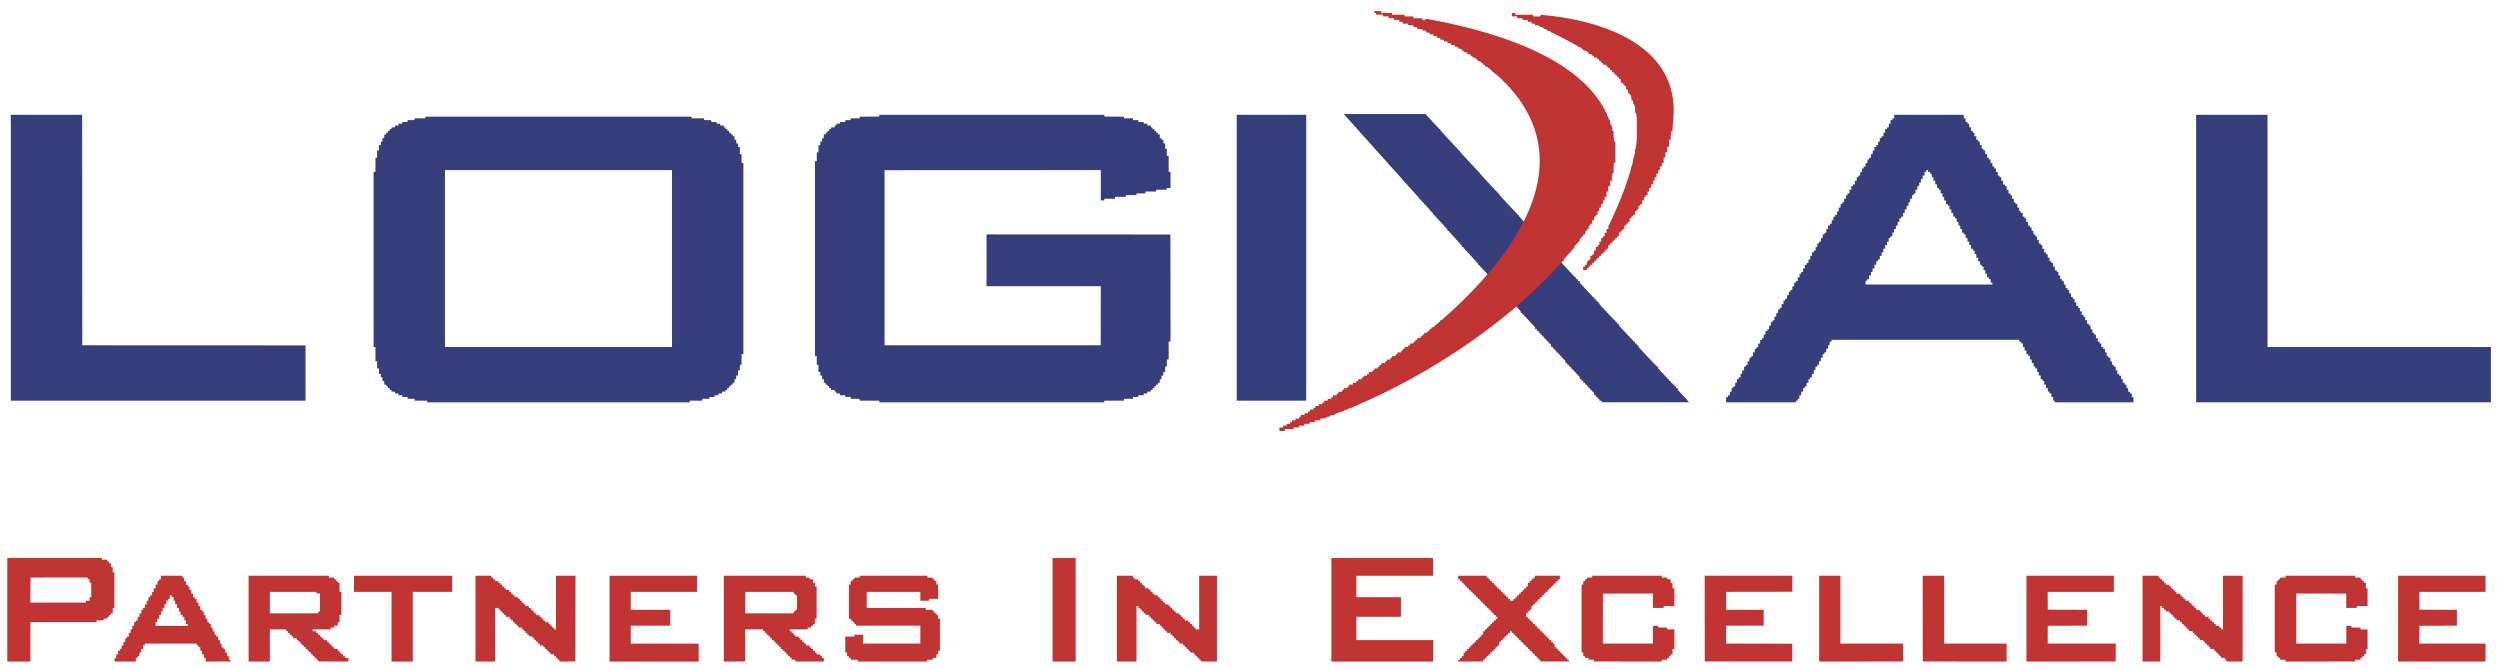 <svg width="228" height="61" viewBox="0 0 228 61" fill="none" xmlns="http://www.w3.org/2000/svg">
<path d="M125.335 1.093V1.178H125.41C125.485 1.178 125.485 1.178 125.485 1.253V1.328L125.811 1.332L126.134 1.338L126.14 1.417L126.146 1.498H126.39H126.633V1.582V1.667H126.877H127.122V1.742V1.816L127.363 1.821L127.601 1.827L127.607 1.906L127.613 1.987H127.773H127.931V2.071V2.156H128.175H128.42V2.231V2.307H128.664H128.909V2.391V2.476H129.078H129.247V2.56V2.645H129.492H129.736V2.72V2.796H129.896H130.056V2.88V2.965H130.216H130.376V3.05V3.134H130.545H130.714V3.209V3.285H130.874H131.034V3.369V3.454H131.194H131.354V3.539V3.623H131.523H131.693V3.698V3.774H131.852H132.012V3.858V3.943H132.172H132.332V4.028V4.112H132.501H132.671V4.188V4.263H132.831H132.99V4.347V4.432H133.15H133.31V4.517V4.601H133.395H133.479V4.677V4.752H133.639H133.799V4.836V4.921H133.957H134.117L134.123 5C134.128 5.081 134.128 5.081 134.209 5.087C134.288 5.092 134.288 5.092 134.288 5.167V5.241H134.448H134.608V5.325V5.41H134.693H134.777V5.495V5.579H134.937H135.097V5.655V5.73H135.182H135.266V5.815V5.899H135.351H135.436V5.984V6.068H135.595H135.755V6.144V6.219H135.84H135.925V6.304V6.388H135.998C136.073 6.388 136.073 6.388 136.079 6.467C136.085 6.548 136.085 6.548 136.165 6.554C136.244 6.559 136.244 6.559 136.244 6.635V6.708H136.404H136.564V6.793V6.877H136.649H136.733V6.962V7.047H136.818H136.903V7.122V7.197H136.978H137.053V7.282V7.366H137.138H137.223V7.451V7.536H137.307H137.392V7.611V7.686H137.467H137.542V7.771V7.855H137.627H137.712V7.94V8.025H137.796H137.881V8.1V8.175H137.956H138.031V8.26V8.344H138.116H138.201V8.429V8.514H138.285H138.37V8.674V8.833H138.443C138.518 8.833 138.518 8.833 138.524 8.912C138.53 8.993 138.53 8.993 138.611 8.999C138.69 9.005 138.69 9.005 138.69 9.08V9.153H138.774H138.859V9.238V9.322H138.934H139.009V9.482V9.642H139.094H139.179V9.727V9.812H139.263H139.348V9.971V10.131H139.423H139.497L139.502 10.295L139.508 10.46L139.589 10.466L139.668 10.472V10.632V10.79H139.752H139.837V10.95V11.109H139.912H139.986L139.991 11.273L139.997 11.438L140.078 11.444L140.157 11.45V11.61V11.768H140.241H140.326V12.012V12.257H140.401H140.477V12.501V12.746H140.561H140.646V13.064V13.383L140.727 13.389L140.806 13.395L140.811 14.047L140.815 14.702H140.89H140.966V15.351V16H140.89H140.815V16.658V17.317H140.73H140.646V17.634V17.954L140.567 17.96L140.486 17.965L140.48 18.289L140.477 18.614H140.401H140.326V18.859V19.103H140.241H140.157V19.348V19.592H140.072H139.987V19.752V19.912H139.912H139.837V20.157V20.401H139.752H139.668V20.57V20.742L139.504 20.736L139.339 20.73L139.333 20.649C139.327 20.57 139.327 20.57 139.252 20.57H139.179V20.486V20.401H139.094H139.009V20.328C139.009 20.253 139.009 20.253 138.93 20.247C138.85 20.241 138.85 20.241 138.844 20.16C138.838 20.081 138.838 20.081 138.763 20.081H138.69V19.997V19.912H138.605H138.52V19.752V19.592H138.436H138.351V19.508V19.423H138.276H138.201V19.348V19.273H138.116H138.031V19.188V19.103H137.947H137.862V19.019V18.934H137.787H137.712V18.859V18.784H137.627H137.542V18.699V18.614H137.458H137.373V18.53V18.445H137.298H137.223V18.37V18.295H137.138H137.053V18.212V18.127L136.974 18.122C136.893 18.116 136.893 18.116 136.888 18.035C136.882 17.956 136.882 17.956 136.807 17.956H136.733V17.796V17.636H136.649H136.564V17.552V17.467H136.48H136.395V17.392V17.317H136.32H136.244V17.232V17.147H136.16H136.075V17.062V16.978H135.99H135.906V16.903V16.827H135.831H135.755V16.743V16.658H135.671H135.586V16.573V16.489H135.501H135.417V16.414V16.338H135.342H135.266V16.254V16.169H135.182H135.097V16.084V16H135.012H134.928V15.84V15.68H134.853C134.777 15.68 134.777 15.68 134.777 15.607C134.777 15.531 134.777 15.531 134.698 15.526C134.617 15.52 134.617 15.52 134.612 15.441C134.606 15.362 134.606 15.362 134.527 15.357C134.448 15.351 134.448 15.351 134.442 15.27C134.437 15.191 134.437 15.191 134.362 15.191C134.288 15.191 134.288 15.191 134.288 15.118C134.288 15.042 134.288 15.042 134.209 15.037C134.128 15.031 134.128 15.031 134.123 14.952C134.117 14.873 134.117 14.873 134.038 14.867C133.959 14.862 133.959 14.862 133.953 14.781C133.948 14.702 133.948 14.702 133.873 14.702C133.799 14.702 133.799 14.702 133.799 14.629C133.799 14.553 133.799 14.553 133.72 14.548C133.639 14.542 133.639 14.542 133.634 14.463C133.628 14.384 133.628 14.384 133.549 14.378C133.47 14.373 133.47 14.373 133.464 14.292C133.459 14.213 133.459 14.213 133.384 14.213C133.31 14.213 133.31 14.213 133.31 14.14C133.31 14.064 133.31 14.064 133.231 14.059L133.15 14.053L133.145 13.887L133.139 13.724H133.056H132.972V13.649V13.573H132.896H132.821V13.489V13.404H132.736H132.652V13.319V13.235H132.567H132.483V13.16V13.084H132.407H132.332V13V12.915H132.247H132.163V12.83V12.746H132.078H131.993V12.671V12.595H131.918H131.843V12.511V12.426H131.758H131.674V12.341V12.257H131.589H131.504V12.181V12.106H131.429H131.354V11.937V11.768H131.269H131.185V11.694C131.185 11.619 131.185 11.619 131.106 11.614C131.025 11.608 131.025 11.608 131.019 11.527C131.014 11.448 131.014 11.448 130.938 11.448H130.865V11.363V11.279H130.78H130.696V11.203V11.128H130.62H130.545V11.043V10.959H130.461H130.376V10.874V10.79H130.291H130.207V10.714V10.639H130.131H130.056V10.555V10.47H126.473H122.89V10.63V10.79H122.965H123.04V10.874V10.959H123.125H123.209V11.032C123.209 11.107 123.209 11.107 123.29 11.113C123.369 11.119 123.369 11.119 123.375 11.198C123.381 11.279 123.381 11.279 123.456 11.279H123.529V11.363V11.448H123.614H123.699V11.521C123.699 11.597 123.699 11.597 123.779 11.602C123.858 11.608 123.858 11.608 123.864 11.687C123.87 11.768 123.87 11.768 123.945 11.768H124.018V11.928V12.088H124.103H124.188V12.172V12.257H124.272H124.357V12.341V12.426H124.432H124.507V12.501V12.576H124.592H124.677V12.661V12.746H124.761H124.846V12.83V12.915H124.921H124.996V12.99V13.066H125.081H125.166V13.15V13.235H125.25H125.335V13.395V13.555H125.41H125.485V13.639V13.724H125.57H125.655V13.797C125.655 13.873 125.655 13.873 125.736 13.878C125.815 13.884 125.815 13.884 125.82 13.963C125.826 14.044 125.826 14.044 125.901 14.044H125.974V14.128V14.213H126.059H126.144V14.286C126.144 14.361 126.144 14.361 126.225 14.367C126.304 14.373 126.304 14.373 126.309 14.452C126.315 14.533 126.315 14.533 126.39 14.533H126.464V14.617V14.702H126.548H126.633V14.86V15.02L126.714 15.025C126.793 15.031 126.793 15.031 126.798 15.11C126.804 15.191 126.804 15.191 126.879 15.191C126.953 15.191 126.953 15.191 126.953 15.264C126.953 15.34 126.953 15.34 127.033 15.345C127.112 15.351 127.112 15.351 127.118 15.43C127.124 15.509 127.124 15.509 127.203 15.514C127.282 15.52 127.282 15.52 127.287 15.599C127.293 15.68 127.293 15.68 127.368 15.68C127.442 15.68 127.442 15.68 127.442 15.753C127.442 15.829 127.442 15.829 127.522 15.834C127.601 15.84 127.601 15.84 127.607 15.919C127.613 15.998 127.613 15.998 127.692 16.004C127.771 16.009 127.771 16.009 127.776 16.088C127.782 16.169 127.782 16.169 127.857 16.169H127.931V16.329V16.489H128.015H128.1V16.573V16.658H128.185H128.269V16.733V16.809H128.344H128.42V16.893V16.978H128.504H128.589V17.062V17.147H128.674H128.758V17.222V17.298H128.834H128.909V17.382V17.467H128.993H129.078V17.552V17.636H129.163H129.247V17.712V17.787H129.323H129.398V17.956V18.125H129.482H129.567V18.199C129.567 18.274 129.567 18.274 129.648 18.279C129.727 18.285 129.727 18.285 129.733 18.364C129.738 18.445 129.738 18.445 129.813 18.445H129.887V18.53V18.614H129.971H130.056V18.688C130.056 18.763 130.056 18.763 130.137 18.769C130.216 18.774 130.216 18.774 130.222 18.853C130.227 18.934 130.227 18.934 130.303 18.934H130.376V19.019V19.103H130.461H130.545V19.177C130.545 19.252 130.545 19.252 130.626 19.258L130.705 19.263L130.711 19.427L130.716 19.592H130.79C130.865 19.592 130.865 19.592 130.865 19.666C130.865 19.741 130.865 19.741 130.946 19.747C131.025 19.752 131.025 19.752 131.03 19.831C131.036 19.91 131.036 19.91 131.115 19.916C131.194 19.922 131.194 19.922 131.2 20.001C131.205 20.081 131.205 20.081 131.281 20.081C131.354 20.081 131.354 20.081 131.354 20.155C131.354 20.23 131.354 20.23 131.435 20.236C131.514 20.241 131.514 20.241 131.519 20.32C131.525 20.399 131.525 20.399 131.604 20.405C131.683 20.411 131.683 20.411 131.689 20.49C131.694 20.57 131.694 20.57 131.77 20.57C131.843 20.57 131.843 20.57 131.843 20.644C131.843 20.719 131.843 20.719 131.924 20.725L132.003 20.73L132.009 20.894L132.014 21.059H132.097H132.182V21.135V21.21H132.257H132.332V21.295V21.379H132.417H132.501V21.464V21.549H132.586H132.671V21.624V21.699H132.746H132.821V21.784V21.868H132.906H132.99V21.953V22.038H133.066H133.141V22.113V22.188H133.226H133.31V22.357V22.527H133.395H133.479V22.602V22.677H133.555H133.63V22.762V22.846H133.715H133.799V22.931V23.016H133.884H133.968V23.091V23.166H134.044H134.119V23.251V23.335H134.204H134.288V23.42V23.505H134.373H134.458V23.58V23.655H134.533H134.608V23.74V23.825H134.693H134.777V23.983V24.142L134.858 24.148C134.937 24.154 134.937 24.154 134.943 24.233C134.948 24.314 134.948 24.314 135.022 24.314C135.095 24.314 135.095 24.314 135.101 24.393C135.106 24.474 135.106 24.474 135.187 24.479C135.266 24.485 135.266 24.485 135.266 24.558C135.266 24.631 135.266 24.631 135.347 24.637C135.426 24.643 135.426 24.643 135.432 24.722C135.437 24.803 135.437 24.803 135.511 24.803C135.584 24.803 135.584 24.803 135.59 24.882C135.595 24.962 135.595 24.962 135.676 24.968C135.755 24.974 135.755 24.974 135.755 25.047C135.755 25.12 135.755 25.12 135.836 25.126L135.915 25.132L135.921 25.295L135.927 25.461H135.84H135.755V25.546V25.63H135.671H135.586V25.706V25.781H135.511H135.436V25.865V25.95H135.351H135.266V26.035V26.119H135.182H135.097V26.195V26.27H135.022H134.947V26.354V26.439H134.862H134.777V26.524V26.608H134.693H134.608V26.684V26.759H134.448H134.288V26.843V26.928H134.204H134.119V27.013V27.097H134.044H133.968V27.173V27.248H133.884H133.799V27.332V27.417H133.715H133.63V27.502V27.586H133.555C133.479 27.586 133.479 27.586 133.479 27.662V27.735L133.316 27.741L133.15 27.746L133.145 27.825C133.139 27.906 133.139 27.906 133.066 27.906C132.992 27.906 132.992 27.906 132.987 27.985C132.981 28.066 132.981 28.066 132.902 28.072C132.821 28.077 132.821 28.077 132.821 28.153C132.821 28.226 132.821 28.226 132.748 28.226C132.673 28.226 132.673 28.226 132.667 28.305C132.661 28.386 132.661 28.386 132.582 28.392C132.503 28.397 132.503 28.397 132.498 28.476L132.492 28.555L132.338 28.561L132.182 28.566V28.64V28.715H132.097H132.012V28.8V28.884H131.928H131.843V28.969V29.054H131.768H131.693V29.129V29.204H131.523H131.354V29.289V29.373H131.281C131.205 29.373 131.205 29.373 131.2 29.452C131.194 29.533 131.194 29.533 131.115 29.539C131.034 29.544 131.034 29.544 131.034 29.62V29.693H130.95H130.865V29.778V29.862H130.705H130.545V29.947V30.032H130.461H130.376V30.107C130.376 30.182 130.376 30.182 130.303 30.182C130.227 30.182 130.227 30.182 130.222 30.261L130.216 30.342L130.052 30.348L129.887 30.353V30.436V30.521H129.812H129.736V30.596V30.671H129.652H129.567V30.756V30.84H129.409H129.249L129.244 30.919C129.238 31 129.238 31 129.159 31.006C129.078 31.012 129.078 31.012 129.078 31.087V31.16H128.993H128.909V31.245V31.329H128.749H128.589V31.414V31.499H128.504H128.42V31.574V31.649H128.26H128.1V31.734V31.819H128.015H127.931V31.903V31.988H127.855H127.78V32.063V32.138H127.611H127.442V32.223V32.308H127.368C127.293 32.308 127.293 32.308 127.287 32.387L127.282 32.468L127.118 32.473L126.953 32.479V32.552C126.953 32.627 126.953 32.627 126.879 32.627C126.804 32.627 126.804 32.627 126.798 32.706L126.793 32.787L126.629 32.793L126.464 32.798V32.881V32.966H126.388H126.313V33.041V33.116H126.144H125.974V33.201V33.286H125.899H125.824V33.361V33.436H125.739H125.655V33.521V33.605H125.495H125.335V33.69V33.775H125.25H125.166V33.85V33.925H125.006H124.846V34.01V34.094H124.761H124.677V34.179V34.264H124.517H124.357V34.339V34.414H124.272H124.188V34.499V34.584H124.028H123.868V34.668V34.753H123.783H123.699V34.828V34.903H123.539H123.379V34.988V35.073H123.209H123.04V35.157V35.242H122.965C122.89 35.242 122.89 35.242 122.89 35.317V35.39L122.726 35.396L122.561 35.402L122.555 35.481C122.549 35.562 122.549 35.562 122.474 35.562H122.401V35.646V35.731H122.231H122.062V35.806V35.881H121.987H121.912V35.966V36.051H121.742H121.573V36.135V36.22H121.498C121.423 36.22 121.423 36.22 121.423 36.295V36.368L121.259 36.374L121.093 36.38L121.088 36.459L121.082 36.54H120.922H120.764V36.624V36.709H120.68H120.595V36.784V36.859H120.435H120.275V36.944V37.029H120.115H119.955V37.113V37.198H119.871H119.786V37.273V37.349H119.626H119.466V37.433V37.518H119.382H119.297V37.602V37.687H119.137H118.977V37.762V37.836L118.814 37.841L118.648 37.847L118.643 37.926C118.637 38.007 118.637 38.007 118.562 38.007H118.488V38.092V38.176H118.319H118.15V38.251V38.327H117.99H117.83V38.411V38.496H117.745H117.661V38.581V38.665H117.501H117.341V38.74V38.816H117.181H117.021V38.9V38.985H116.852H116.683V39.145V39.305H116.927H117.172V39.22V39.135H117.576H117.98V39.06V38.985H118.223H118.468L118.473 38.904L118.479 38.825L118.718 38.819L118.957 38.814L118.962 38.735L118.968 38.656L119.209 38.65L119.448 38.645V38.571V38.496H119.692H119.937V38.411V38.327H120.179H120.424L120.429 38.246L120.435 38.167L120.676 38.161L120.915 38.155V38.082V38.007H121.084H121.253V37.922V37.838H121.498H121.742V37.753V37.668H121.902H122.062V37.593V37.518H122.307H122.551V37.433V37.349H122.709H122.869L122.875 37.268L122.88 37.189L123.121 37.183L123.36 37.177V37.104V37.029H123.529H123.699V36.944V36.859H123.858H124.018V36.775V36.69H124.178H124.338V36.615V36.542L124.504 36.536L124.667 36.53L124.673 36.449L124.679 36.37H124.838H124.996V36.286V36.201H125.156H125.316V36.126V36.051H125.561H125.805V35.966V35.881H125.974H126.144V35.797V35.712H126.219C126.294 35.712 126.294 35.712 126.294 35.637V35.563L126.46 35.558L126.623 35.552L126.629 35.471L126.635 35.392H126.795H126.953V35.308V35.223H127.112H127.272V35.148V35.073H127.442H127.611V34.988V34.903H127.771H127.931V34.819V34.734H128.091H128.25V34.659V34.584H128.42H128.589V34.499V34.414H128.662C128.738 34.414 128.738 34.414 128.743 34.333L128.749 34.254L128.914 34.249L129.078 34.243V34.17V34.094H129.238H129.398V34.01V33.925H129.556H129.716L129.721 33.844C129.727 33.765 129.727 33.765 129.808 33.76C129.887 33.754 129.887 33.754 129.887 33.679V33.605H130.047H130.207V33.521V33.436H130.376H130.545V33.352V33.267H130.62H130.696V33.192V33.116H130.854H131.014L131.019 33.035L131.025 32.956L131.19 32.951L131.354 32.945V32.862V32.778H131.429H131.504V32.703V32.627H131.674H131.843V32.543V32.458H131.916C131.992 32.458 131.992 32.458 131.997 32.377L132.003 32.298L132.168 32.292L132.332 32.287V32.214C132.332 32.138 132.332 32.138 132.405 32.138C132.481 32.138 132.481 32.138 132.486 32.057L132.492 31.978L132.657 31.973L132.821 31.967V31.884V31.8H132.896H132.972V31.724V31.649H133.141H133.31V31.565V31.48H133.384C133.459 31.48 133.459 31.48 133.464 31.399L133.47 31.32L133.636 31.314L133.799 31.309V31.235C133.799 31.16 133.799 31.16 133.873 31.16C133.948 31.16 133.948 31.16 133.953 31.079L133.959 31L134.125 30.995L134.288 30.989V30.916C134.288 30.84 134.288 30.84 134.363 30.84H134.439V30.756V30.671H134.608H134.777V30.587V30.502H134.853H134.928V30.427V30.351H135.012H135.097V30.267V30.182H135.255H135.415L135.421 30.101C135.426 30.022 135.426 30.022 135.507 30.017C135.586 30.011 135.586 30.011 135.586 29.938C135.586 29.864 135.586 29.864 135.667 29.859C135.746 29.853 135.746 29.853 135.752 29.772L135.757 29.693H135.917H136.075V29.608V29.524H136.16H136.244V29.449V29.373H136.32H136.395V29.289V29.204H136.564H136.733V29.119V29.035H136.809H136.884V28.959V28.884H136.969H137.053V28.8V28.715H137.138H137.223V28.63V28.546H137.382H137.542V28.472C137.542 28.397 137.542 28.397 137.623 28.392C137.702 28.386 137.702 28.386 137.708 28.305C137.713 28.226 137.713 28.226 137.789 28.226H137.862V28.141V28.057H137.947H138.031V27.981V27.906H138.201H138.37V27.981V28.057H138.445H138.52V28.141V28.226H138.605H138.69V28.384V28.544L138.771 28.549C138.85 28.555 138.85 28.555 138.855 28.634C138.861 28.715 138.861 28.715 138.934 28.715C139.008 28.715 139.008 28.715 139.013 28.794C139.019 28.875 139.019 28.875 139.1 28.881C139.179 28.886 139.179 28.886 139.179 28.959C139.179 29.033 139.179 29.033 139.26 29.038C139.339 29.044 139.339 29.044 139.344 29.123C139.35 29.204 139.35 29.204 139.425 29.204H139.498V29.289V29.373H139.583H139.668V29.447C139.668 29.522 139.668 29.522 139.749 29.527C139.828 29.533 139.828 29.533 139.833 29.612C139.839 29.693 139.839 29.693 139.914 29.693H139.987V29.853V30.013H140.072H140.157V30.098V30.182H140.241H140.326V30.267V30.351H140.401H140.477V30.427V30.502H140.561H140.646V30.587V30.671H140.73H140.815V30.756V30.84H140.89H140.966V30.916V30.991H141.05H141.135V31.076V31.16H141.22H141.304V31.235V31.311H141.379H141.455V31.48V31.649H141.539H141.624V31.723C141.624 31.798 141.624 31.798 141.705 31.803C141.784 31.809 141.784 31.809 141.789 31.888C141.795 31.969 141.795 31.969 141.87 31.969H141.944V32.054V32.138H142.028H142.113V32.212C142.113 32.287 142.113 32.287 142.194 32.292C142.273 32.298 142.273 32.298 142.278 32.377C142.284 32.458 142.284 32.458 142.359 32.458H142.433V32.543V32.627H142.517H142.602V32.701C142.602 32.776 142.602 32.776 142.683 32.782L142.762 32.787L142.768 32.951L142.773 33.116H142.847C142.922 33.116 142.922 33.116 142.922 33.19C142.922 33.265 142.922 33.265 143.003 33.271C143.082 33.276 143.082 33.276 143.087 33.355L143.093 33.436H143.178H143.26V33.521V33.605H143.336C143.411 33.605 143.411 33.605 143.411 33.679C143.411 33.754 143.411 33.754 143.492 33.76C143.571 33.765 143.571 33.765 143.576 33.846L143.582 33.925H143.667H143.749V34.01V34.094H143.825C143.9 34.094 143.9 34.094 143.9 34.168C143.9 34.243 143.9 34.243 143.981 34.249L144.06 34.254L144.065 34.418L144.071 34.584H144.154H144.238V34.659V34.734H144.314H144.389V34.819V34.903H144.474H144.558V34.988V35.073H144.643H144.727V35.148V35.223H144.803H144.878V35.308V35.392H144.963H145.047V35.477V35.562H145.132H145.217V35.637V35.712H145.292H145.367V35.881V36.051H145.452H145.536V36.124C145.536 36.199 145.536 36.199 145.617 36.205C145.696 36.211 145.696 36.211 145.702 36.291C145.707 36.37 145.707 36.37 145.783 36.37H145.856V36.455V36.54H149.844H153.831V36.455V36.37H153.756H153.681V36.295V36.22H153.596H153.511V36.137V36.053L153.432 36.047C153.352 36.041 153.352 36.041 153.346 35.96C153.34 35.881 153.34 35.881 153.265 35.881C153.192 35.881 153.192 35.881 153.192 35.806V35.731H153.107H153.022V35.562V35.392H152.938H152.853V35.317V35.242H152.778H152.703V35.157V35.073H152.618H152.533V34.988V34.903H152.449H152.364V34.828V34.753H152.289H152.214V34.668V34.584H152.129H152.044V34.499V34.414H151.96H151.875V34.339V34.264H151.8H151.725V34.179V34.094H151.64H151.555V34.01V33.925H151.471H151.386V33.85V33.775H151.311H151.236V33.605V33.436H151.151H151.066V33.363C151.066 33.288 151.066 33.288 150.987 33.282C150.906 33.276 150.906 33.276 150.901 33.195C150.895 33.116 150.895 33.116 150.82 33.116C150.746 33.116 150.746 33.116 150.746 33.043C150.746 32.968 150.746 32.968 150.667 32.962C150.587 32.956 150.587 32.956 150.581 32.877C150.575 32.798 150.575 32.798 150.496 32.793C150.417 32.787 150.417 32.787 150.412 32.706C150.406 32.627 150.406 32.627 150.331 32.627C150.257 32.627 150.257 32.627 150.257 32.554C150.257 32.479 150.257 32.479 150.178 32.473C150.098 32.468 150.098 32.468 150.092 32.389C150.086 32.309 150.086 32.309 150.007 32.304C149.928 32.298 149.928 32.298 149.923 32.217C149.917 32.138 149.917 32.138 149.842 32.138C149.768 32.138 149.768 32.138 149.768 32.065C149.768 31.99 149.768 31.99 149.689 31.984C149.609 31.978 149.609 31.978 149.603 31.899C149.597 31.82 149.597 31.82 149.518 31.815L149.439 31.809L149.434 31.653L149.428 31.499H149.355H149.279V31.414V31.329H149.195H149.11V31.245V31.16H149.025H148.941V31.085V31.01H148.866H148.79V30.925V30.84H148.706H148.621V30.756V30.671H148.536H148.452V30.596V30.521H148.376H148.301V30.436V30.351H148.217H148.132V30.267V30.182H148.057H147.981V30.107V30.032H147.897H147.812V29.947V29.862H147.728H147.643V29.703V29.543H147.568H147.492V29.458V29.373H147.408H147.323V29.289V29.204H147.239H147.154V29.129V29.054H147.079H147.003V28.969V28.884H146.919H146.834V28.8V28.715H146.749H146.665V28.64V28.564H146.59H146.514V28.48V28.395H146.43H146.345V28.311V28.226H146.26H146.176V28.151V28.076H146.101H146.025V27.991V27.906H145.941H145.856V27.748V27.588L145.777 27.583C145.696 27.577 145.696 27.577 145.691 27.496C145.685 27.417 145.685 27.417 145.612 27.417C145.538 27.417 145.538 27.417 145.533 27.336C145.527 27.257 145.527 27.257 145.448 27.252C145.367 27.246 145.367 27.246 145.367 27.173C145.367 27.099 145.367 27.099 145.288 27.094C145.207 27.088 145.207 27.088 145.201 27.007C145.196 26.928 145.196 26.928 145.122 26.928C145.049 26.928 145.049 26.928 145.043 26.847C145.038 26.768 145.038 26.768 144.959 26.763C144.878 26.757 144.878 26.757 144.878 26.684C144.878 26.61 144.878 26.61 144.799 26.605C144.718 26.599 144.718 26.599 144.712 26.518C144.707 26.439 144.707 26.439 144.633 26.439C144.56 26.439 144.56 26.439 144.554 26.358C144.549 26.279 144.549 26.279 144.47 26.273C144.389 26.268 144.389 26.268 144.389 26.195C144.389 26.121 144.389 26.121 144.31 26.116C144.229 26.11 144.229 26.11 144.223 26.029C144.218 25.95 144.218 25.95 144.142 25.95H144.069V25.79V25.63H143.984H143.9V25.546V25.461H143.815H143.731V25.376V25.292H143.655H143.58V25.216V25.141H143.495H143.411V25.056V24.972H143.326H143.242V24.887V24.803H143.166H143.091V24.727V24.652H143.006H142.922V24.567V24.483H142.837H142.752V24.398V24.314H142.677H142.602V24.238V24.163H142.517H142.433V23.994V23.825H142.517H142.602V23.665V23.505H142.677H142.752V23.42V23.335H142.837H142.922V23.251V23.166H143.006H143.091V23.091V23.016H143.166H143.242V22.931V22.846H143.326H143.411V22.762V22.677H143.495H143.58V22.517V22.357H143.653C143.729 22.357 143.729 22.357 143.734 22.276C143.74 22.198 143.74 22.198 143.821 22.192C143.9 22.186 143.9 22.186 143.9 22.113C143.9 22.04 143.9 22.04 143.981 22.034L144.06 22.028L144.065 21.863L144.071 21.699H144.144C144.22 21.699 144.22 21.699 144.22 21.624V21.549H144.304H144.389V21.464V21.379H144.474H144.558V21.219V21.059H144.633H144.709V20.975V20.89H144.793H144.878V20.732V20.572L144.959 20.567C145.038 20.561 145.038 20.561 145.043 20.48C145.049 20.401 145.049 20.401 145.124 20.401H145.198V20.241V20.081H145.282H145.367V19.912V19.743H145.452H145.536V19.668C145.536 19.592 145.536 19.592 145.612 19.592H145.685L145.691 19.427L145.696 19.263L145.777 19.258L145.856 19.252V19.092V18.934H145.941H146.025V18.774V18.614H146.101H146.174L146.18 18.449L146.185 18.285L146.266 18.279L146.345 18.274V18.114V17.956H146.43H146.514V17.712V17.467H146.59H146.665V17.222V16.978H146.749H146.834V16.733V16.489H146.919H147.003V16.16V15.831H147.079H147.154L147.158 15.345L147.163 14.862L147.244 14.856L147.323 14.851V13.882V12.915H147.239H147.154V12.426V11.937H147.079H147.003V11.693V11.448H146.919H146.834V11.203V10.959H146.749H146.665V10.799V10.639H146.59H146.516L146.511 10.474L146.505 10.31L146.426 10.304L146.345 10.299V10.139V9.981H146.26H146.176V9.821V9.661H146.101H146.025V9.576V9.492H145.941H145.856V9.334V9.174L145.777 9.168C145.696 9.163 145.696 9.163 145.691 9.082C145.685 9.003 145.685 9.003 145.612 9.003C145.538 9.003 145.538 9.003 145.533 8.922C145.527 8.843 145.527 8.843 145.448 8.837C145.367 8.832 145.367 8.832 145.367 8.756V8.683H145.282H145.198V8.514V8.344H145.122H145.047V8.269V8.194H144.963H144.878V8.109V8.025H144.793H144.709V7.94V7.855H144.633H144.558V7.78V7.705H144.474H144.389V7.62V7.536H144.231H144.071L144.065 7.455C144.06 7.376 144.06 7.376 143.981 7.37C143.9 7.364 143.9 7.364 143.9 7.291C143.9 7.218 143.9 7.218 143.821 7.212C143.74 7.206 143.74 7.206 143.734 7.126C143.729 7.047 143.729 7.047 143.655 7.047C143.582 7.047 143.582 7.047 143.576 6.966L143.571 6.887L143.407 6.881L143.242 6.875V6.802C143.242 6.727 143.242 6.727 143.166 6.727H143.091V6.642V6.557H143.006H142.922V6.473V6.388H142.762H142.602V6.313V6.238H142.517H142.433V6.153V6.068H142.275H142.115L142.109 5.988L142.104 5.909L141.94 5.903L141.774 5.897V5.824C141.774 5.749 141.774 5.749 141.699 5.749H141.624V5.664V5.579H141.455H141.285V5.495V5.41H141.125H140.966V5.335V5.26H140.806H140.646V5.175V5.09H140.477H140.307V5.006V4.921H140.147H139.987V4.846V4.771H139.828H139.668V4.686V4.601H139.498H139.329V4.517V4.432H139.085H138.84V4.357V4.282H138.68H138.52V4.197V4.112H138.276H138.031V4.028V3.943H137.871H137.712V3.868V3.792H137.467H137.223V3.708V3.623H136.98H136.735L136.73 3.542L136.724 3.463L136.485 3.458L136.244 3.452V3.379V3.303H136H135.755V3.219V3.134H135.513H135.268L135.263 3.053L135.257 2.974L134.933 2.969L134.608 2.965V2.89V2.814L134.284 2.811L133.959 2.805L133.953 2.724L133.948 2.645H133.703H133.461V2.56V2.476H133.141H132.821V2.401V2.325H132.492H132.163V2.241V2.156H131.758H131.354V2.071V1.987H130.95H130.545V1.912V1.836H130.131H129.718V1.752V1.667H129.313H128.909V1.582V1.498H128.504H128.1V1.423V1.347H127.526H126.953V1.263V1.178H126.464H125.974V1.093V1.009H125.655H125.335V1.093Z" fill="#C03434"/>
<path d="M122.556 10.404H130.004L154.043 36.686H146.143L122.556 10.404Z" fill="#363E7B"/>
<path d="M137.881 1.338V1.498H138.125H138.37V1.583V1.667H138.614H138.859V1.743V1.816L139.1 1.822L139.339 1.827L139.344 1.906L139.35 1.987H139.51H139.668V2.072V2.157H139.828H139.988V2.232V2.307H140.232H140.477V2.392V2.476H140.646H140.815V2.561V2.646H140.975H141.135V2.721V2.796H141.295H141.455V2.881V2.965H141.624H141.793V3.05V3.135H141.953H142.113V3.21V3.285H142.273H142.433V3.37V3.454H142.602H142.771V3.539V3.624H142.931H143.091V3.699V3.774H143.251H143.411V3.859V3.943H143.58H143.749V4.028V4.113H143.825C143.9 4.113 143.9 4.113 143.9 4.188V4.261L144.065 4.267L144.229 4.273L144.235 4.352C144.24 4.432 144.24 4.432 144.316 4.432H144.389V4.517V4.602H144.558H144.727V4.677V4.752H144.803H144.878V4.837V4.922H145.047H145.217V5.006V5.091H145.292C145.367 5.091 145.367 5.091 145.367 5.166V5.239L145.533 5.245L145.696 5.251L145.702 5.33C145.707 5.411 145.707 5.411 145.783 5.411H145.856V5.495V5.58H145.941H146.025V5.653C146.025 5.728 146.025 5.728 146.106 5.734C146.185 5.74 146.185 5.74 146.191 5.819L146.197 5.9H146.356H146.514V5.984V6.069H146.599H146.684V6.144V6.219H146.759H146.834V6.304V6.389H146.919H147.003V6.473V6.558H147.088H147.173V6.633V6.708H147.248H147.323V6.793V6.878H147.408H147.492V6.962V7.047H147.577H147.662V7.122V7.197H147.737H147.812V7.367V7.536H147.897H147.982V7.609C147.982 7.685 147.982 7.685 148.062 7.69C148.141 7.696 148.141 7.696 148.147 7.775C148.153 7.856 148.153 7.856 148.228 7.856H148.301V8.016V8.176H148.386H148.471V8.345V8.514H148.555H148.64V8.589V8.665H148.715H148.79V8.909V9.154H148.875H148.96V9.323V9.492H149.044H149.129V9.897V10.301H149.204H149.279V11.937V13.574H149.204H149.129L149.125 13.973L149.119 14.373L149.04 14.379L148.96 14.384V14.789V15.191H148.875H148.79V15.521V15.85H148.715H148.642L148.636 16.089L148.63 16.329L148.551 16.335L148.471 16.341V16.585V16.828H148.386H148.301V17.072V17.317H148.226H148.151V17.477V17.637H148.066H147.982V17.881V18.126H147.897H147.812V18.286V18.445H147.737H147.662V18.69V18.934H147.577H147.492V19.104V19.273H147.408H147.323V19.433V19.593H147.248H147.173V19.753V19.913H147.088H147.003V20.082V20.251H146.919H146.834V20.411V20.571H146.759H146.684V20.731V20.891H146.599H146.514V21.06V21.229H146.43H146.345V21.389V21.549H146.272C146.197 21.549 146.197 21.549 146.191 21.628C146.185 21.709 146.185 21.709 146.106 21.715L146.025 21.72V21.88V22.038H145.941H145.856V22.198V22.358H145.781H145.706V22.442V22.527H145.621H145.536V22.687V22.847H145.452H145.367V23.016V23.186H145.292H145.217V23.261V23.336H145.132H145.047V23.505V23.674H144.963H144.878V23.75C144.878 23.825 144.878 23.825 144.803 23.825H144.729L144.724 23.989L144.718 24.154L144.639 24.16C144.558 24.165 144.558 24.165 144.558 24.241V24.314H144.474H144.389V24.474V24.634H144.549H144.709V24.559V24.483H144.793H144.878V24.399V24.314H144.963H145.047V24.229V24.145H145.122H145.198V24.07V23.994H145.282H145.367V23.91V23.825H145.452H145.536V23.74V23.656H145.612H145.687V23.581V23.505H145.771H145.856V23.421V23.336H145.941H146.025V23.251V23.167H146.101H146.176V23.091V23.016H146.26H146.345V22.931V22.847H146.43H146.514V22.762V22.678H146.59H146.665V22.518V22.358H146.75H146.834V22.273V22.189H146.919H147.003V22.113V22.038H147.079H147.154V21.953V21.869H147.239H147.323V21.784V21.7H147.408H147.492V21.624V21.549H147.568H147.643V21.38V21.21H147.728H147.812V21.137C147.812 21.062 147.812 21.062 147.893 21.056C147.972 21.051 147.972 21.051 147.978 20.97C147.983 20.891 147.983 20.891 148.059 20.891H148.132V20.731V20.571H148.217H148.301V20.486V20.402H148.375C148.45 20.402 148.45 20.402 148.456 20.321C148.461 20.242 148.461 20.242 148.542 20.236L148.621 20.23V20.071V19.913H148.706H148.79V19.828V19.743H148.866H148.941V19.668V19.593H149.025H149.108L149.114 19.427L149.119 19.264L149.2 19.258C149.279 19.252 149.279 19.252 149.279 19.177C149.279 19.104 149.279 19.104 149.355 19.104H149.428L149.434 18.938L149.439 18.775L149.52 18.769C149.599 18.763 149.599 18.763 149.599 18.688V18.615H149.684H149.768V18.445V18.276H149.844H149.917L149.923 18.12L149.928 17.966L150.007 17.96C150.086 17.955 150.086 17.955 150.092 17.876C150.098 17.797 150.098 17.797 150.178 17.791L150.257 17.785V17.625V17.467H150.333H150.408V17.308V17.148H150.493H150.577V16.978V16.809H150.662H150.747V16.649V16.489H150.822H150.897V16.329V16.169H150.982H151.066V16V15.831H151.151H151.236V15.671V15.511H151.311H151.386V15.351V15.191H151.471H151.555V15.022V14.853H151.64H151.725V14.608V14.364H151.8H151.873L151.879 14.123L151.884 13.884L151.965 13.879L152.044 13.873V13.628V13.386H152.129H152.214V13.066V12.746H152.289H152.364V12.342V11.937H152.449H152.533V10.47V9.003H152.449H152.364V8.674V8.345H152.289H152.214V8.1V7.856H152.129H152.044V7.611V7.367H151.96H151.875V7.207V7.047H151.8H151.725V6.962V6.878H151.64H151.555V6.718V6.558H151.471H151.386V6.398V6.238H151.311H151.236V6.154V6.069H151.151H151.066V5.984V5.9H150.982H150.897V5.824V5.749H150.822H150.747V5.664V5.58H150.662H150.577V5.495V5.411H150.493H150.408V5.335V5.26H150.333H150.257V5.175V5.091H150.173H150.088V5.006V4.922H150.004H149.919V4.846V4.771H149.844H149.768V4.686V4.602H149.599H149.43V4.517V4.432H149.355H149.279V4.357V4.282H149.195H149.11V4.197V4.113H148.95H148.79V4.028V3.943H148.621H148.452V3.868V3.793H148.292H148.132V3.708V3.624H148.059C147.983 3.624 147.983 3.624 147.978 3.543L147.972 3.464L147.733 3.458L147.492 3.453V3.379V3.304H147.323H147.154V3.219V3.135H146.994H146.834V3.05V2.965H146.59H146.345V2.89V2.815H146.185H146.025V2.73V2.646H145.783H145.538L145.533 2.565L145.527 2.486L145.203 2.48L144.878 2.476V2.401V2.326H144.633H144.389V2.241V2.157H144.06H143.731V2.072V1.987H143.326H142.922V1.912V1.837H142.517H142.113V1.752V1.667H141.626H141.137L141.131 1.587L141.125 1.508L140.473 1.502L139.818 1.498V1.423V1.348H139.009H138.201V1.263V1.178H138.041H137.881V1.338Z" fill="#C03434"/>
<path d="M0.985 23.505V36.54H14.425H27.864V34.02V31.499L17.684 31.495L7.503 31.49L7.497 20.979L7.493 10.47H4.239H0.985V23.505Z" fill="#363E7B"/>
<path d="M80.188 10.549L80.182 10.63L79.295 10.636L78.405 10.639V10.715V10.79H77.991H77.577V10.874V10.959H77.333H77.088V11.044V11.128H76.844H76.599V11.204V11.279H76.439H76.279V11.364V11.448H76.195H76.11V11.533V11.617H75.95H75.79V11.693V11.768H75.706H75.621V11.853V11.937H75.548C75.472 11.937 75.472 11.937 75.467 12.016C75.461 12.097 75.461 12.097 75.382 12.103C75.301 12.108 75.301 12.108 75.301 12.184V12.257H75.217H75.132V12.426V12.596H75.057H74.984L74.978 12.75L74.972 12.906L74.893 12.912L74.812 12.917V13.077V13.235H74.728H74.643V13.564V13.893H74.568H74.493V14.298V14.702H74.408H74.323V23.578V32.456L74.404 32.462L74.483 32.468L74.489 32.867L74.493 33.267H74.568H74.643V33.596V33.925H74.728H74.812V34.083V34.243L74.893 34.249L74.972 34.255L74.978 34.418L74.984 34.584H75.057H75.132V34.744V34.904H75.217H75.301V34.988V35.073H75.386H75.471V35.148V35.223H75.546H75.621V35.308V35.393H75.706H75.79V35.477V35.562H75.95H76.11V35.635C76.11 35.711 76.11 35.711 76.191 35.716C76.27 35.722 76.27 35.722 76.276 35.801L76.281 35.882H76.441H76.599V35.966V36.051H76.844H77.088V36.126V36.201H77.333H77.577V36.286V36.371L77.987 36.374L78.395 36.38L78.401 36.459L78.407 36.54H79.3H80.192V36.615V36.69H90.452H100.713V36.615V36.54H101.606H102.5V36.455V36.371H102.914H103.327V36.286V36.201H103.572H103.816V36.126V36.051H104.061H104.305V35.966V35.882H104.463H104.623L104.629 35.801L104.635 35.722L104.791 35.716L104.945 35.711V35.637V35.562H105.03H105.114V35.477V35.393H105.199H105.284V35.308V35.223H105.359H105.434V35.148V35.073H105.519H105.603V34.988V34.904H105.688H105.773V34.744V34.584H105.848H105.921L105.927 34.418L105.932 34.255L106.013 34.249L106.092 34.243V34.083V33.925H106.177H106.262V33.681V33.436H106.337H106.412L106.416 33.111L106.422 32.788L106.502 32.782L106.581 32.776V31.967V31.16H106.666H106.751L106.747 26.274L106.741 21.389L98.358 21.383L89.973 21.38V23.74V26.101H95.183H100.393L100.389 28.794L100.384 31.49H90.528H80.671V23.505V15.52L90.533 15.515L100.393 15.511V16.893V18.276H100.553H100.713V18.201V18.125H101.202H101.691V18.041V17.956H102.178H102.667L102.673 17.875L102.678 17.796L103.164 17.791L103.647 17.787V17.712V17.637H104.052H104.456V17.552V17.467H104.943H105.432L105.438 17.386L105.443 17.307L105.929 17.302L106.412 17.298V17.223V17.147H106.581H106.751V16.414V15.68H106.666H106.581V14.947V14.213H106.497H106.412V13.893V13.574H106.337H106.262V13.331V13.086L106.183 13.081L106.102 13.075L106.096 12.91L106.09 12.746H106.008H105.923V12.671V12.596H105.848H105.773V12.426V12.257H105.688H105.603V12.184C105.603 12.108 105.603 12.108 105.524 12.103C105.443 12.097 105.443 12.097 105.438 12.016C105.432 11.937 105.432 11.937 105.357 11.937H105.284V11.853V11.768H105.199H105.114V11.695C105.114 11.619 105.114 11.619 105.035 11.614C104.954 11.608 104.954 11.608 104.949 11.527L104.943 11.448H104.783H104.625V11.364V11.279H104.465H104.305V11.204V11.128H104.061H103.816V11.044V10.959H103.572H103.327V10.874V10.79H102.914H102.5V10.715V10.639L101.612 10.636L100.722 10.63L100.717 10.549L100.711 10.47H90.452H80.194L80.188 10.549Z" fill="#363E7B"/>
<path d="M112.789 23.505V36.54H115.958H119.128V23.505V10.47H115.958H112.789V23.505Z" fill="#363E7B"/>
<path d="M172.754 10.63V10.79H172.669H172.584V10.874V10.959H172.5H172.415V11.119V11.279H172.34H172.266L172.261 11.443L172.255 11.608L172.176 11.614C172.095 11.619 172.095 11.619 172.095 11.695V11.768H172.011H171.926V11.937V12.107H171.851H171.775V12.266V12.426H171.693H171.608L171.602 12.505C171.597 12.586 171.597 12.586 171.518 12.592L171.437 12.597V12.757V12.915H171.362H171.286V13.075V13.235H171.202H171.117V13.32V13.404H171.032H170.948V13.564V13.724H170.873H170.799L170.794 13.888L170.788 14.053L170.709 14.059L170.628 14.065V14.225V14.383H170.543H170.459V14.467V14.552H170.384H170.308V14.712V14.871H170.224H170.139V15.031V15.191H170.054H169.97V15.276V15.361H169.894H169.819V15.52V15.68H169.735H169.65V15.838V15.998L169.571 16.004C169.49 16.009 169.49 16.009 169.484 16.088C169.479 16.169 169.479 16.169 169.404 16.169H169.33V16.329V16.489H169.246H169.161V16.658V16.828H169.076H168.992V16.903V16.978H168.916H168.841V17.147V17.317H168.757H168.672V17.477V17.637H168.587H168.503V17.721V17.806H168.427H168.352V17.966V18.125H168.267H168.183V18.285V18.445H168.109C168.034 18.445 168.034 18.445 168.029 18.524C168.023 18.605 168.023 18.605 167.944 18.611L167.863 18.616V18.776V18.934H167.778H167.694V19.104V19.273H167.619H167.545L167.54 19.427L167.534 19.583L167.455 19.589L167.374 19.595V19.679V19.762H167.289H167.205V19.922V20.082H167.129H167.054V20.242V20.401H166.97H166.885V20.486V20.571H166.8H166.716V20.731V20.89H166.64H166.567L166.561 21.054L166.556 21.22L166.477 21.225C166.396 21.231 166.396 21.231 166.396 21.306V21.38H166.311H166.227V21.549V21.718H166.151H166.078L166.072 21.872L166.067 22.029L165.988 22.034C165.909 22.04 165.909 22.04 165.903 22.119C165.897 22.198 165.897 22.198 165.818 22.203L165.738 22.209V22.369V22.527H165.662H165.587V22.687V22.847H165.502H165.418V22.931V23.016H165.333H165.249V23.176V23.336H165.173H165.1L165.094 23.499L165.089 23.665L165.01 23.671L164.929 23.676V23.836V23.994H164.844H164.76V24.079V24.163H164.684H164.611L164.605 24.318L164.6 24.474L164.521 24.479L164.44 24.485V24.645V24.803H164.355H164.27V24.887V24.972H164.195H164.12V25.132V25.292H164.035H163.951V25.461V25.631H163.866H163.781V25.706C163.781 25.781 163.781 25.781 163.706 25.781H163.633L163.627 25.945L163.622 26.11L163.543 26.116L163.462 26.121V26.281V26.439H163.377H163.292V26.524V26.609H163.217H163.144L163.138 26.763L163.132 26.919L163.053 26.925L162.973 26.93V27.09V27.248H162.888H162.803V27.333V27.417H162.728H162.653V27.577V27.737H162.568H162.485L162.48 27.901L162.474 28.066L162.395 28.072C162.314 28.078 162.314 28.078 162.314 28.153C162.314 28.226 162.314 28.226 162.239 28.226H162.166L162.16 28.39L162.154 28.555L162.075 28.561L161.995 28.567V28.727V28.884H161.91H161.825V29.044V29.204H161.752C161.677 29.204 161.677 29.204 161.671 29.283C161.665 29.364 161.665 29.364 161.586 29.37L161.505 29.375V29.535V29.693H161.421H161.336V29.863V30.032H161.261H161.186V30.107V30.182H161.101H161.018L161.013 30.346L161.007 30.512L160.928 30.517L160.847 30.523V30.683V30.841H160.774C160.699 30.841 160.699 30.841 160.693 30.92C160.687 31.001 160.687 31.001 160.608 31.006L160.527 31.012V31.172V31.33H160.443H160.358V31.49V31.649H160.285C160.21 31.649 160.21 31.649 160.204 31.729C160.198 31.809 160.198 31.809 160.119 31.815L160.038 31.821V31.981V32.139H159.954H159.869V32.308V32.477H159.794H159.719V32.552V32.628H159.634H159.551L159.546 32.791L159.54 32.957L159.461 32.962L159.38 32.968V33.128V33.286H159.305H159.23V33.361V33.436H159.145H159.06V33.606V33.775H158.976H158.891V33.935V34.095H158.816H158.74V34.255V34.414H158.656H158.571V34.499V34.584H158.487H158.402V34.744V34.904H158.327H158.253L158.248 35.067L158.242 35.233L158.163 35.238C158.082 35.244 158.082 35.244 158.082 35.317C158.082 35.391 158.082 35.391 158.003 35.396L157.922 35.402L157.917 35.566L157.911 35.731H157.838H157.762V35.891V36.051H157.678H157.593V36.136V36.22H157.508H157.424V36.455V36.69H160.603H163.781V36.615V36.54H163.866H163.951V36.455V36.371H164.026H164.101V36.211V36.051H164.186H164.27V35.882V35.712H164.355H164.44V35.553V35.393H164.513C164.588 35.393 164.588 35.393 164.594 35.312C164.6 35.233 164.6 35.233 164.681 35.227L164.76 35.221V35.062V34.904H164.844H164.929V34.744V34.584H165.004H165.079V34.499V34.414H165.164H165.249V34.255V34.095H165.333H165.418V33.925V33.756H165.493H165.568V33.596V33.436H165.653H165.738V33.352V33.267H165.813H165.886L165.892 33.111L165.897 32.957L165.978 32.951L166.057 32.946V32.786V32.628H166.142H166.227V32.458V32.289H166.302H166.377V32.214V32.139H166.462H166.545L166.55 31.973L166.556 31.809L166.637 31.804L166.716 31.798V31.638V31.48H166.791H166.866V31.32V31.16H166.951H167.035V31.076V30.991H175.594H184.152V31.076V31.16H184.237H184.321V31.234C184.321 31.309 184.321 31.309 184.402 31.315L184.481 31.32L184.487 31.484L184.492 31.649H184.566H184.641V31.809V31.969H184.726H184.81V32.127V32.287L184.891 32.293C184.97 32.298 184.97 32.298 184.976 32.377C184.982 32.458 184.982 32.458 185.057 32.458H185.13V32.616V32.776L185.211 32.782L185.29 32.788L185.296 32.951L185.301 33.117H185.384H185.469V33.276V33.436H185.544H185.619V33.521V33.606H185.704H185.788V33.766V33.925H185.864H185.939V34.085V34.245H186.024H186.108V34.414V34.584H186.193H186.277V34.659V34.734H186.353H186.428V34.904V35.073H186.513H186.597V35.233V35.393H186.682H186.767V35.553V35.712H186.842H186.917V35.797V35.882H187.002H187.086V36.04V36.2L187.167 36.205L187.246 36.211L187.252 36.374L187.257 36.54H187.331C187.406 36.54 187.406 36.54 187.406 36.615V36.69H190.989H194.572V36.455V36.22H194.497H194.422V36.051V35.882H194.337H194.253V35.808C194.253 35.733 194.253 35.733 194.174 35.727L194.093 35.722L194.087 35.556L194.082 35.393H194.008H193.933V35.233V35.073H193.848H193.764V34.988V34.904H193.679H193.594V34.744V34.584H193.519H193.444V34.424V34.264H193.359H193.275V34.179V34.095H193.19H193.105V33.935V33.775H193.03H192.955V33.606V33.436H192.87H192.786V33.363C192.786 33.288 192.786 33.288 192.707 33.282L192.626 33.276L192.62 33.12L192.614 32.966H192.541H192.466V32.797V32.628H192.381H192.296V32.554C192.296 32.479 192.296 32.479 192.217 32.473L192.137 32.468L192.131 32.302L192.125 32.139H192.052H191.977V31.979V31.819H191.892H191.807V31.734V31.649H191.723H191.638V31.49V31.33H191.563H191.488V31.245V31.16H191.403H191.318V31.001V30.841H191.234H191.149V30.681V30.521H191.074H190.999V30.436V30.352H190.914H190.829V30.194V30.034L190.75 30.028L190.669 30.023L190.664 29.857L190.658 29.693H190.585C190.51 29.693 190.51 29.693 190.51 29.62C190.51 29.545 190.51 29.545 190.431 29.539L190.35 29.533L190.344 29.368L190.338 29.204H190.256H190.171V29.044V28.884H190.096H190.021V28.8V28.715H189.936H189.851V28.557V28.397L189.772 28.392L189.691 28.386L189.686 28.23L189.68 28.076H189.607H189.532V27.991V27.906H189.447H189.362V27.748V27.589L189.283 27.583L189.202 27.577L189.197 27.412L189.191 27.248H189.118C189.042 27.248 189.042 27.248 189.042 27.175C189.042 27.099 189.042 27.099 188.963 27.094L188.883 27.088L188.877 26.923L188.871 26.759H188.789H188.704V26.599V26.439H188.629H188.553V26.355V26.27H188.469H188.384V26.112V25.952L188.305 25.947L188.224 25.941L188.219 25.785L188.213 25.631H188.14H188.064V25.546V25.461H187.98H187.895V25.303V25.143L187.816 25.138L187.735 25.132L187.73 24.966L187.724 24.803H187.651C187.575 24.803 187.575 24.803 187.575 24.728V24.652H187.491H187.406V24.483V24.314H187.321H187.237V24.154V23.994H187.162H187.086V23.909V23.825H187.002H186.917V23.667V23.507L186.838 23.501L186.757 23.496L186.751 23.34L186.746 23.185H186.672H186.597V23.101V23.016H186.513H186.428V22.858V22.698L186.349 22.692L186.268 22.687L186.262 22.521L186.257 22.358H186.183C186.108 22.358 186.108 22.358 186.108 22.282V22.207H186.024H185.939V22.038V21.869H185.854H185.77V21.709V21.549H185.694H185.619V21.464V21.38H185.535H185.45V21.222V21.062L185.371 21.056L185.29 21.05L185.284 20.894L185.279 20.74H185.205H185.13V20.655V20.571H185.045H184.961V20.413V20.253L184.882 20.247L184.801 20.242L184.795 20.076L184.79 19.912H184.716C184.641 19.912 184.641 19.912 184.641 19.837V19.762H184.556H184.472V19.593V19.423H184.387H184.302V19.348V19.273H184.227H184.152V19.104V18.934H184.067H183.983V18.776V18.616L183.904 18.611C183.823 18.605 183.823 18.605 183.817 18.524C183.812 18.445 183.812 18.445 183.736 18.445H183.663V18.285V18.125H183.578H183.494V17.966V17.806H183.418H183.343V17.721V17.637H183.259H183.174V17.477V17.317H183.089H183.005V17.147V16.978H182.929H182.854V16.903V16.828H182.77H182.685V16.658V16.489H182.6H182.516V16.329V16.169H182.442C182.367 16.169 182.367 16.169 182.361 16.088C182.356 16.009 182.356 16.009 182.277 16.004L182.196 15.998V15.838V15.68H182.111H182.027V15.52V15.361H181.951H181.876V15.276V15.191H181.791H181.707V15.031V14.871H181.622H181.538V14.712V14.552H181.462H181.387V14.467V14.383H181.302H181.218V14.225V14.065L181.139 14.059L181.058 14.053L181.052 13.888L181.047 13.724H180.973C180.898 13.724 180.898 13.724 180.898 13.651C180.898 13.575 180.898 13.575 180.819 13.57L180.738 13.564L180.732 13.399L180.727 13.235H180.644H180.559V13.075V12.915H180.484H180.409V12.831V12.746H180.324H180.24V12.586V12.426H180.155H180.07V12.266V12.107H179.995H179.92V12.022V11.937H179.835H179.751V11.779V11.619L179.672 11.614L179.591 11.608L179.585 11.443L179.579 11.279H179.506C179.431 11.279 179.431 11.279 179.431 11.206C179.431 11.13 179.431 11.13 179.352 11.125L179.271 11.119L179.265 10.954L179.26 10.79H179.177H179.092V10.63V10.47H175.923H172.754V10.63ZM175.838 15.596V15.68H175.923H176.008V15.754C176.008 15.829 176.008 15.829 176.088 15.835L176.167 15.84L176.173 16.004L176.179 16.169H176.252H176.327V16.329V16.489H176.412H176.497V16.647V16.807L176.577 16.813L176.656 16.818L176.662 16.982L176.668 17.147H176.741C176.816 17.147 176.816 17.147 176.816 17.221C176.816 17.296 176.816 17.296 176.897 17.302L176.976 17.307L176.982 17.471L176.988 17.637H177.07H177.155V17.796V17.956H177.23H177.305V18.114V18.274L177.386 18.28L177.465 18.285L177.471 18.449L177.477 18.615H177.559H177.644V18.69V18.765H177.719H177.794V18.934V19.104H177.879H177.964V19.264V19.423H178.048H178.133V19.583V19.743H178.208H178.283V19.828V19.912H178.368H178.453V20.07V20.23L178.534 20.236L178.613 20.242L178.618 20.405L178.624 20.571H178.697H178.773V20.731V20.89H178.857H178.942V21.049V21.208L179.023 21.214C179.102 21.22 179.102 21.22 179.107 21.299C179.113 21.38 179.113 21.38 179.188 21.38H179.262V21.539V21.699H179.346H179.431V21.869V22.038H179.515H179.6V22.198V22.358H179.675H179.751V22.517V22.677H179.835H179.92V22.76V22.845L180.001 22.851L180.08 22.856L180.085 23.01L180.091 23.166H180.164H180.24V23.336V23.505H180.324H180.409V23.663V23.823L180.49 23.828L180.569 23.834L180.574 23.988L180.58 24.145H180.653H180.729V24.229V24.314H180.813H180.898V24.472V24.632L180.979 24.637L181.058 24.643L181.064 24.807L181.069 24.972H181.143H181.218V25.132V25.292H181.302H181.387V25.377V25.461H181.472H181.556V25.621V25.781H181.632H181.707V25.866V25.95H175.923H170.139V25.781V25.612H170.214H170.289V25.536V25.461H170.374H170.459V25.292V25.123H170.543H170.628V24.963V24.803H170.703H170.779V24.643V24.483H170.863H170.948V24.314V24.145H171.032H171.117V23.985V23.825H171.19C171.266 23.825 171.266 23.825 171.271 23.744C171.277 23.665 171.277 23.665 171.358 23.659L171.437 23.654V23.494V23.336H171.521H171.606V23.176V23.016H171.681H171.755L171.76 22.851L171.766 22.687L171.847 22.681L171.926 22.675V22.516V22.358H172.011H172.095V22.198V22.038H172.17H172.244L172.249 21.872L172.255 21.709L172.336 21.703C172.415 21.697 172.415 21.697 172.415 21.622V21.549H172.5H172.584V21.38V21.21H172.659H172.735V21.05V20.89H172.819H172.904V20.731V20.571H172.989H173.073V20.401V20.232H173.149H173.224V20.072V19.912H173.307H173.391L173.397 19.831C173.402 19.753 173.402 19.753 173.483 19.747L173.562 19.741V19.581V19.423H173.638H173.713V19.264V19.104H173.797H173.88L173.886 18.938L173.891 18.774L173.972 18.769L174.051 18.763V18.603V18.445H174.127H174.202V18.285V18.125H174.286H174.369L174.375 17.96L174.381 17.796L174.461 17.791C174.54 17.785 174.54 17.785 174.54 17.71C174.54 17.637 174.54 17.637 174.616 17.637H174.689L174.695 17.471L174.7 17.307L174.781 17.302L174.86 17.296V17.136V16.978H174.945H175.029V16.818V16.658H175.105H175.178L175.184 16.493L175.189 16.329L175.27 16.324L175.349 16.318V16.158V16H175.434H175.518V15.84V15.68H175.594C175.669 15.68 175.669 15.68 175.669 15.609C175.669 15.518 175.676 15.511 175.767 15.511H175.838V15.596Z" fill="#363E7B"/>
<path d="M200.29 23.58V36.69H213.729H227.169V34.17V31.649H216.983H206.798V21.06V10.47H203.544H200.29V23.58Z" fill="#363E7B"/>
<path d="M38.792 10.715V10.79H38.303H37.814V10.874V10.959H37.496H37.177L37.171 11.038L37.165 11.119L36.927 11.125L36.686 11.13V11.204V11.279H36.517H36.347V11.364V11.448H36.189H36.029L36.024 11.527L36.018 11.608L35.864 11.614L35.708 11.619V11.693V11.768H35.623H35.538V11.853V11.937H35.454H35.369V12.022V12.107H35.294H35.219V12.182V12.257H35.134H35.051L35.046 12.421L35.04 12.586L34.961 12.592L34.88 12.597V12.757V12.915H34.805H34.73V13.075V13.235H34.645H34.56V13.48V13.724H34.476H34.391V14.053V14.383H34.316H34.241V15.031V15.68H34.156H34.071V23.665V31.649H34.156H34.241V32.298V32.947H34.316H34.391V33.276V33.606H34.476H34.56V33.85V34.095H34.645H34.73V34.255V34.414H34.805H34.88V34.572V34.732L34.961 34.738L35.04 34.744L35.046 34.907L35.051 35.073H35.134H35.219V35.148V35.223H35.294H35.369V35.308V35.393H35.454H35.538V35.477V35.562H35.623H35.708V35.637V35.711L35.864 35.716L36.018 35.722L36.024 35.801L36.029 35.882H36.189H36.347V35.966V36.051H36.517H36.686V36.126V36.2L36.927 36.205L37.165 36.211L37.171 36.29L37.177 36.371H37.496H37.814V36.455V36.54H38.388H38.962V36.615V36.69H50.934H62.906V36.615V36.54H63.48H64.053V36.455V36.371H64.371H64.691L64.697 36.29L64.702 36.211L64.943 36.205L65.182 36.2V36.126V36.051H65.351H65.521V35.966V35.882H65.679H65.838L65.844 35.801L65.85 35.722L66.006 35.716L66.16 35.711V35.637V35.562H66.245H66.329V35.477V35.393H66.414H66.499V35.308V35.223H66.574H66.649V35.148V35.073H66.734H66.819V34.988V34.904H66.903H66.988V34.744V34.584H67.063H67.136L67.142 34.418L67.148 34.255L67.227 34.249L67.306 34.243L67.311 34.004L67.317 33.766L67.398 33.76L67.477 33.754V33.51V33.267H67.552H67.627L67.631 32.782L67.637 32.298L67.718 32.293L67.797 32.287V23.58V14.873L67.718 14.868L67.637 14.862L67.631 14.461L67.627 14.063H67.552H67.477V13.733V13.404H67.392H67.308V13.246V13.086L67.228 13.081L67.148 13.075L67.142 12.91L67.136 12.746H67.063H66.988V12.586V12.426H66.903H66.819V12.342V12.257H66.734H66.649V12.182V12.107H66.574H66.499V12.022V11.937H66.414H66.329V11.853V11.768H66.245H66.16V11.693V11.617H66.085H66.01V11.533V11.45L65.846 11.444L65.68 11.439L65.675 11.358L65.669 11.279H65.509H65.351V11.204V11.13L65.112 11.125L64.872 11.119L64.866 11.04L64.86 10.959L64.537 10.955L64.213 10.95L64.208 10.869L64.202 10.79H63.638H63.075V10.715V10.639H50.934H38.792V10.715ZM61.288 23.58V31.649H50.934H40.579V23.58V15.511H50.934H61.288V23.58Z" fill="#363E7B"/>
<path d="M0.666 55.613V60.334H1.719H2.773V58.538V56.741H5.792H8.81V56.657V56.572H9.13H9.45V56.497V56.422H9.619H9.789V56.337V56.252H9.862C9.937 56.252 9.937 56.252 9.943 56.172C9.948 56.093 9.948 56.093 10.029 56.087C10.108 56.081 10.108 56.081 10.108 56.006V55.933H10.193H10.278V55.688V55.444H10.353H10.428V53.816V52.19H10.353H10.278V51.945V51.7H10.193H10.108V51.531V51.362H10.024H9.939V51.287V51.211H9.864H9.789V51.127V51.042H9.544H9.3V50.967V50.892H4.983H0.666V55.613ZM7.998 52.748L8.004 52.829H8.088H8.171V52.989V53.149H8.246H8.321V53.807V54.465H8.246H8.171V54.625V54.785H8.002H7.832V54.87V54.955H5.303H2.773V53.82C2.773 53.196 2.778 52.678 2.786 52.673C2.791 52.665 3.967 52.662 5.395 52.663L7.992 52.669L7.998 52.748Z" fill="#C03434"/>
<path d="M95.992 55.613V60.334H97.046H98.099V55.613V50.892H97.046H95.992V55.613Z" fill="#C03434"/>
<path d="M121.423 55.613V60.334H126.059H130.696V59.356V58.378H127.197H123.699V57.315V56.252H125.73H127.762V55.359V54.465H125.73H123.699V53.487V52.509H127.197H130.696V51.7V50.892H126.059H121.423V55.613Z" fill="#C03434"/>
<path d="M14.679 52.667V52.827L14.6 52.833C14.52 52.838 14.52 52.838 14.514 52.917C14.508 52.998 14.508 52.998 14.433 52.998H14.36V53.158V53.318H14.275H14.19V53.487V53.657H14.106H14.021V53.816V53.976H13.946H13.871V54.136V54.296H13.786H13.701V54.381V54.465H13.617H13.532V54.625V54.785H13.457H13.382V54.955V55.124H13.297H13.212V55.284V55.444H13.128H13.043V55.528V55.613H12.968H12.893V55.773V55.933H12.808H12.723V56.091V56.251L12.644 56.256L12.563 56.262L12.558 56.425L12.552 56.591H12.479C12.403 56.591 12.403 56.591 12.403 56.666V56.741H12.319H12.234V56.911V57.08H12.149H12.065V57.24V57.4H11.99H11.914V57.56V57.719H11.83H11.745V57.889V58.058H11.661H11.576V58.133V58.209H11.501H11.425V58.378V58.547H11.341H11.256V58.707V58.867H11.171H11.087V59.027V59.187H11.011H10.936V59.271V59.356H10.852H10.767V59.514V59.674L10.688 59.679L10.607 59.685L10.601 59.849L10.596 60.014H10.523H10.447V60.174V60.334H11.416H12.383L12.388 60.169L12.394 60.005L12.475 59.999C12.554 59.993 12.554 59.993 12.554 59.92C12.554 59.847 12.554 59.847 12.635 59.841L12.714 59.836L12.719 59.67L12.725 59.506H12.798H12.874V59.346V59.187H12.958H13.043V59.027V58.867H13.128H13.212V58.782V58.698H15.573H17.933V58.782V58.867H18.018H18.103V58.94C18.103 59.015 18.103 59.015 18.184 59.021L18.263 59.027L18.268 59.19L18.274 59.356H18.347H18.422V59.516V59.676H18.507H18.592V59.834V59.993L18.673 59.999L18.752 60.005L18.757 60.17L18.763 60.334L19.895 60.33L21.028 60.325V60.249C21.028 60.174 21.028 60.174 20.949 60.169L20.868 60.163V60.003V59.845H20.783H20.698V59.685V59.525H20.623H20.55L20.544 59.36L20.538 59.196L20.459 59.19C20.379 59.185 20.379 59.185 20.379 59.109V59.036H20.294H20.209V58.867V58.698H20.134H20.059V58.538V58.378H19.974H19.89V58.22V58.06L19.811 58.054C19.73 58.049 19.73 58.049 19.724 57.968C19.718 57.889 19.718 57.889 19.643 57.889H19.57V57.729V57.569H19.485H19.401V57.4V57.23H19.316H19.231V57.071V56.911H19.158C19.083 56.911 19.083 56.911 19.077 56.83C19.071 56.751 19.071 56.751 18.992 56.745L18.912 56.739V56.58V56.422H18.827H18.742V56.262V56.102H18.667H18.594L18.588 55.936L18.582 55.773L18.503 55.767C18.422 55.761 18.422 55.761 18.422 55.688C18.422 55.615 18.422 55.615 18.343 55.609L18.263 55.603L18.257 55.438L18.251 55.274H18.178H18.103V55.114V54.955H18.018H17.933V54.795V54.635H17.849H17.764V54.55V54.465H17.689H17.614V54.306V54.146H17.529H17.444V53.976V53.807H17.36H17.275V53.647V53.487H17.202C17.127 53.487 17.127 53.487 17.121 53.407C17.115 53.328 17.115 53.328 17.036 53.322L16.955 53.316V53.156V52.998H16.871H16.786V52.838V52.679H16.711H16.636V52.594V52.509H15.658H14.679V52.667ZM15.658 54.381V54.465H15.742H15.827V54.625V54.785H15.902H15.977V54.945V55.105H16.062H16.146V55.274V55.444H16.231H16.316V55.603V55.763H16.391H16.466V55.923V56.083H16.551H16.636V56.168V56.252H16.72H16.805V56.412V56.572H16.88H16.955V56.741V56.911H17.04H17.125V56.995V57.08H15.658H14.19V56.911V56.741H14.266H14.341V56.581V56.422H14.425H14.51V56.252V56.083H14.595H14.679V55.923V55.763H14.755H14.83V55.603V55.444H14.915H14.999V55.274V55.105H15.084H15.168V54.945V54.785H15.242C15.317 54.785 15.317 54.785 15.323 54.704C15.328 54.625 15.328 54.625 15.409 54.62L15.488 54.614V54.454V54.296H15.573H15.658V54.381Z" fill="#C03434"/>
<path d="M22.673 56.422V60.334H23.642H24.61V58.867V57.4H25.353H26.096V57.475V57.55H26.171H26.247V57.635V57.719H26.331H26.416V57.804V57.889H26.501H26.585V57.964V58.039H26.66H26.736V58.124V58.209H26.894H27.054L27.059 58.288C27.065 58.368 27.065 58.368 27.146 58.374C27.225 58.38 27.225 58.38 27.225 58.455V58.528H27.309H27.394V58.613V58.698H27.467C27.543 58.698 27.543 58.698 27.548 58.777C27.554 58.857 27.554 58.857 27.635 58.863C27.714 58.869 27.714 58.869 27.714 58.944V59.017H27.798H27.883V59.102V59.187H27.956C28.032 59.187 28.032 59.187 28.037 59.266C28.043 59.346 28.043 59.346 28.124 59.352C28.203 59.358 28.203 59.358 28.203 59.433V59.506H28.288H28.372V59.591V59.676H28.445C28.521 59.676 28.521 59.676 28.526 59.755C28.532 59.836 28.532 59.836 28.613 59.841C28.692 59.847 28.692 59.847 28.692 59.922V59.995H28.776H28.861V60.08V60.165H28.934C29.01 60.165 29.01 60.165 29.015 60.244L29.021 60.325L30.4 60.33L31.777 60.334V60.174V60.014H31.617H31.457V59.93V59.845H31.372H31.288V59.76V59.676H31.212H31.137V59.6V59.525H31.052H30.968V59.441V59.356H30.883H30.799V59.271V59.187H30.639H30.479V59.113C30.479 59.038 30.479 59.038 30.4 59.032C30.319 59.027 30.319 59.027 30.313 58.946C30.308 58.867 30.308 58.867 30.232 58.867H30.159V58.782V58.698H30.074H29.99V58.624C29.99 58.549 29.99 58.549 29.911 58.543C29.83 58.538 29.83 58.538 29.824 58.457L29.819 58.378H29.659H29.501V58.293V58.209H29.416H29.331V58.133V58.058H29.256H29.181V57.973V57.889H29.096H29.012V57.804V57.719H28.927H28.842V57.644V57.569H28.683H28.523V57.484V57.4H29.341H30.159V57.315V57.23H30.319H30.479V57.146V57.061H30.639H30.797L30.802 56.905L30.808 56.751L30.889 56.745L30.968 56.739V56.41V56.083H31.052H31.137V55.03V53.976H31.052H30.968V53.574V53.169L30.889 53.164C30.808 53.158 30.808 53.158 30.802 53.077C30.797 52.998 30.797 52.998 30.723 52.998C30.65 52.998 30.65 52.998 30.644 52.917C30.639 52.838 30.639 52.838 30.56 52.833C30.479 52.827 30.479 52.827 30.479 52.752V52.679H30.234H29.99V52.594V52.509H26.331H22.673V56.422ZM28.861 54.052V54.127H29.021H29.181V54.943V55.761L29.102 55.767C29.021 55.773 29.021 55.773 29.015 55.852L29.01 55.933H26.809H24.61V54.955V53.976H26.736H28.861V54.052Z" fill="#C03434"/>
<path d="M32.284 53.243V53.976H33.996H35.708V57.155V60.334H36.676H37.645V57.155V53.976H39.441H41.237V53.243V52.509H36.761H32.284V53.243Z" fill="#C03434"/>
<path d="M43.363 56.422V60.334H44.257H45.15V57.889V55.444H45.31H45.47V55.519V55.594H45.555H45.639V55.679V55.763H45.724H45.809V55.848V55.933H45.884H45.959V56.008V56.083H46.044H46.128V56.168V56.252H46.286H46.446L46.452 56.331C46.457 56.412 46.457 56.412 46.538 56.418C46.617 56.423 46.617 56.423 46.617 56.499V56.572H46.702H46.787V56.657V56.741H46.86C46.935 56.741 46.935 56.741 46.941 56.82C46.947 56.901 46.947 56.901 47.027 56.907C47.106 56.913 47.106 56.913 47.106 56.988V57.061H47.191H47.276V57.146V57.23H47.435H47.595V57.315V57.4H47.68H47.765V57.475V57.55H47.84H47.915V57.635V57.719H48H48.084V57.804V57.889H48.169H48.254V57.964V58.039H48.414H48.574V58.124V58.209H48.658H48.743V58.293V58.378H48.818H48.893V58.453V58.528H48.978H49.062V58.613V58.698H49.147H49.232V58.782V58.867H49.392H49.552V58.94C49.552 59.015 49.552 59.015 49.633 59.021C49.712 59.027 49.712 59.027 49.717 59.106C49.723 59.187 49.723 59.187 49.796 59.187C49.87 59.187 49.87 59.187 49.875 59.266C49.881 59.346 49.881 59.346 49.962 59.352C50.041 59.358 50.041 59.358 50.041 59.431C50.041 59.505 50.041 59.505 50.121 59.51C50.2 59.516 50.2 59.516 50.206 59.595L50.212 59.676H50.372H50.53V59.76V59.845H50.614H50.699V59.92V59.995H50.774H50.849V60.08V60.165H50.934H51.019V60.249V60.334L51.748 60.33L52.476 60.325L52.482 56.416L52.486 52.509H51.592H50.699V54.955V57.4H50.616H50.532L50.526 57.319C50.52 57.24 50.52 57.24 50.441 57.234C50.36 57.228 50.36 57.228 50.36 57.155C50.36 57.082 50.36 57.082 50.281 57.076C50.2 57.071 50.2 57.071 50.195 56.99C50.189 56.911 50.189 56.911 50.116 56.911C50.042 56.911 50.042 56.911 50.037 56.83L50.031 56.751L49.868 56.745L49.702 56.739V56.666C49.702 56.591 49.702 56.591 49.627 56.591H49.552V56.506V56.422H49.467H49.382V56.337V56.252H49.298H49.213V56.177V56.102H49.053H48.893V56.017V55.933H48.809H48.724V55.848V55.763H48.649H48.574V55.688V55.613H48.489H48.404V55.528V55.444H48.32H48.235V55.359V55.274H48.075H47.915V55.201C47.915 55.126 47.915 55.126 47.836 55.12C47.755 55.114 47.755 55.114 47.75 55.033C47.744 54.955 47.744 54.955 47.671 54.955C47.597 54.955 47.597 54.955 47.592 54.874C47.586 54.795 47.586 54.795 47.507 54.789C47.426 54.783 47.426 54.783 47.426 54.71C47.426 54.637 47.426 54.637 47.347 54.631C47.266 54.625 47.266 54.625 47.261 54.544L47.255 54.465H47.095H46.937V54.381V54.296H46.852H46.768V54.221V54.146H46.693H46.617V54.061V53.976H46.533H46.448V53.892V53.807H46.288H46.128V53.732V53.657H46.044H45.959V53.572V53.487H45.874H45.79V53.403V53.318H45.715H45.639V53.243V53.168H45.555H45.47V53.083V52.998H45.31H45.15V52.914V52.829H45.066H44.981V52.756C44.981 52.68 44.981 52.68 44.902 52.675C44.821 52.669 44.821 52.669 44.815 52.588L44.81 52.509H44.086H43.363V56.422Z" fill="#C03434"/>
<path d="M55.59 56.422V60.334H59.653H63.715V59.516V58.698H60.621H57.527V57.879V57.061H59.324H61.12V56.337V55.613H59.324H57.527V54.795V53.976H60.546H63.565V53.243V52.509H59.577H55.59V56.422Z" fill="#C03434"/>
<path d="M66.01 56.422V60.334L66.984 60.33L67.957 60.325L67.962 58.861L67.966 57.4H68.784H69.602V57.475V57.55H69.678H69.753V57.635V57.719H69.838H69.922V57.804V57.889H70.007H70.091V57.964V58.039H70.167H70.242V58.124V58.209H70.326H70.411V58.293V58.378H70.496H70.581V58.453V58.528H70.656H70.731V58.613V58.698H70.816H70.9V58.782V58.867H70.985H71.07V58.942V59.017H71.145H71.22V59.102V59.187H71.305H71.389V59.271V59.356H71.474H71.558V59.431V59.506H71.634H71.709V59.591V59.676H71.794H71.878V59.76V59.845H71.963H72.048V59.92V59.995H72.123H72.198V60.08V60.165H72.367H72.537V60.249V60.334H73.835H75.132V60.174V60.014H75.048H74.963V59.93V59.845H74.89C74.814 59.845 74.814 59.845 74.809 59.764L74.803 59.685L74.639 59.679L74.474 59.674V59.6C74.474 59.525 74.474 59.525 74.399 59.525H74.323V59.441V59.356H74.239H74.154V59.271V59.187H74.07H73.985V59.111V59.036H73.91H73.835V58.952V58.867H73.665H73.496V58.782V58.698H73.421H73.345V58.622V58.547H73.261H73.176V58.462V58.378H73.091H73.007V58.293V58.209H72.932C72.856 58.209 72.856 58.209 72.856 58.133V58.06L72.693 58.054L72.527 58.049L72.522 57.968C72.516 57.889 72.516 57.889 72.443 57.889C72.369 57.889 72.369 57.889 72.364 57.808C72.358 57.729 72.358 57.729 72.279 57.723C72.198 57.718 72.198 57.718 72.198 57.644C72.198 57.571 72.198 57.571 72.119 57.565C72.038 57.56 72.038 57.56 72.032 57.479L72.027 57.4H72.845H73.665V57.315V57.23H73.825H73.985V57.146V57.061H74.07H74.154V56.988C74.154 56.913 74.154 56.913 74.235 56.907L74.314 56.901L74.32 56.66L74.325 56.422H74.399H74.474V54.955V53.487H74.399H74.323V53.328V53.168H74.239H74.154V52.998V52.829H73.994H73.835V52.754V52.679H73.665H73.496V52.594V52.509H69.753H66.01V56.422ZM72.367 54.05C72.367 54.125 72.367 54.125 72.448 54.131C72.527 54.136 72.527 54.136 72.533 54.215C72.538 54.296 72.538 54.296 72.614 54.296H72.687V54.955V55.613H72.612H72.537V55.688V55.763H72.452H72.367V55.848V55.933H70.167H67.966V54.955V53.976H70.167H72.367V54.05Z" fill="#C03434"/>
<path d="M78.402 52.588L78.396 52.669L78.157 52.675L77.916 52.68V52.754V52.829H77.832H77.747V52.914V52.998H77.663H77.578V53.158V53.318H77.503H77.427V54.87V56.422H77.503H77.578V56.497V56.572H77.663H77.747V56.657V56.741H77.832H77.916V56.826V56.911H77.992H78.067V56.986V57.061H81.001H83.936V57.879V58.698H81.321H78.707V58.293V57.889H78.313H77.918L77.913 57.968L77.907 58.049L77.499 58.054L77.089 58.058V58.782V59.506H77.174H77.258V59.676V59.845H77.343H77.427V59.92V59.995H77.503H77.578V60.08V60.165H77.907H78.236V60.249V60.334H81.406H84.575V60.249V60.165H84.818H85.062L85.068 60.084L85.073 60.005L85.239 59.999L85.403 59.993V59.836V59.676H85.478H85.553V59.516V59.356H85.638H85.722V57.889V56.422H85.638H85.553V56.262V56.102H85.478H85.403V56.017V55.933H85.318H85.233V55.848V55.763H85.149H85.064V55.688V55.613H84.744H84.424V55.528V55.444H81.735H79.045V54.71V53.976H81.49H83.936V54.381V54.785H84.34H84.744V54.701V54.616H85.149H85.553V53.967V53.318H85.478H85.403V53.158V52.998H85.318H85.233V52.914V52.829H85.149H85.064V52.754V52.679H84.82H84.575V52.594V52.509H81.492H78.407L78.402 52.588Z" fill="#C03434"/>
<path d="M101.86 56.422V60.334H102.754H103.647V57.804V55.274H103.732H103.817V55.359V55.444H103.901H103.986V55.519V55.594H104.061H104.136V55.679V55.763H104.221H104.306V55.848V55.933H104.39H104.475V56.008V56.083H104.635H104.795V56.168V56.252H104.879H104.964V56.337V56.422H105.039H105.114V56.497V56.572H105.199H105.284V56.657V56.741H105.368H105.453V56.826V56.911H105.613H105.773V56.984C105.773 57.059 105.773 57.059 105.854 57.065C105.933 57.071 105.933 57.071 105.938 57.15C105.944 57.23 105.944 57.23 106.019 57.23H106.092V57.315V57.4H106.177H106.262V57.473C106.262 57.548 106.262 57.548 106.343 57.554C106.422 57.56 106.422 57.56 106.427 57.639L106.433 57.719H106.593H106.751V57.804V57.889H106.835H106.92V57.964V58.039H106.995H107.071V58.124V58.209H107.155H107.24V58.293V58.378H107.324H107.409V58.453V58.528H107.484H107.56V58.613V58.698H107.729H107.898V58.782V58.867H107.973H108.049V58.942V59.017H108.133H108.218V59.102V59.187H108.303H108.387V59.271V59.356H108.462C108.538 59.356 108.538 59.356 108.538 59.431V59.505L108.703 59.51L108.867 59.516L108.873 59.595C108.878 59.676 108.878 59.676 108.952 59.676C109.025 59.676 109.025 59.676 109.031 59.755C109.036 59.836 109.036 59.836 109.117 59.841C109.196 59.847 109.196 59.847 109.196 59.92C109.196 59.993 109.196 59.993 109.277 59.999C109.356 60.005 109.356 60.005 109.362 60.084C109.367 60.165 109.367 60.165 109.441 60.165C109.514 60.165 109.514 60.165 109.52 60.244L109.525 60.325L110.255 60.33L110.983 60.334V56.422V52.509H110.174H109.365V54.955V57.4H109.196H109.027V57.315V57.23H108.942H108.857V57.155V57.08H108.782H108.707V56.995V56.911H108.622H108.538V56.826V56.741H108.453H108.368V56.666V56.591H108.209H108.049V56.506V56.422H107.964H107.879V56.337V56.252H107.804H107.729V56.177V56.102H107.644H107.56V56.017V55.933H107.402H107.242L107.236 55.852C107.23 55.773 107.23 55.773 107.151 55.767C107.071 55.761 107.071 55.761 107.071 55.688C107.071 55.615 107.071 55.615 106.992 55.609C106.911 55.603 106.911 55.603 106.905 55.523C106.899 55.444 106.899 55.444 106.826 55.444C106.753 55.444 106.753 55.444 106.747 55.363C106.741 55.284 106.741 55.284 106.662 55.278C106.582 55.272 106.582 55.272 106.582 55.197V55.124H106.422H106.262V55.039V54.955H106.177H106.092V54.87V54.785H106.008H105.923V54.71V54.635H105.848H105.773V54.55V54.465H105.688H105.603V54.381V54.296H105.444H105.284V54.221V54.146H105.199H105.114V54.061V53.976H105.03H104.945V53.892V53.807H104.87H104.795V53.732V53.657H104.625H104.456V53.572V53.487H104.383C104.307 53.487 104.307 53.487 104.302 53.407C104.296 53.328 104.296 53.328 104.217 53.322C104.136 53.316 104.136 53.316 104.136 53.241V53.168H104.052H103.967V53.083V52.998H103.894C103.818 52.998 103.818 52.998 103.813 52.917L103.807 52.838L103.643 52.833L103.478 52.827V52.754C103.478 52.679 103.478 52.679 103.403 52.679H103.327V52.594V52.509H102.594H101.86V56.422Z" fill="#C03434"/>
<path d="M132.99 52.669V52.829H133.065H133.141V52.914V52.998H133.225H133.31V53.072C133.31 53.147 133.31 53.147 133.391 53.153C133.47 53.158 133.47 53.158 133.476 53.237C133.481 53.318 133.481 53.318 133.555 53.318C133.628 53.318 133.628 53.318 133.634 53.397C133.639 53.478 133.639 53.478 133.72 53.484C133.799 53.489 133.799 53.489 133.799 53.563C133.799 53.636 133.799 53.636 133.88 53.642C133.959 53.647 133.959 53.647 133.965 53.726C133.97 53.807 133.97 53.807 134.044 53.807C134.117 53.807 134.117 53.807 134.123 53.886C134.128 53.967 134.128 53.967 134.209 53.973C134.288 53.978 134.288 53.978 134.288 54.052C134.288 54.125 134.288 54.125 134.369 54.131C134.448 54.136 134.448 54.136 134.454 54.215C134.459 54.296 134.459 54.296 134.533 54.296C134.606 54.296 134.606 54.296 134.612 54.375C134.617 54.456 134.617 54.456 134.698 54.462C134.777 54.467 134.777 54.467 134.777 54.541C134.777 54.614 134.777 54.614 134.858 54.62C134.937 54.625 134.937 54.625 134.943 54.704C134.948 54.785 134.948 54.785 135.022 54.785C135.095 54.785 135.095 54.785 135.101 54.864C135.106 54.945 135.106 54.945 135.187 54.951C135.266 54.956 135.266 54.956 135.266 55.03C135.266 55.103 135.266 55.103 135.347 55.109C135.426 55.114 135.426 55.114 135.432 55.193C135.437 55.274 135.437 55.274 135.511 55.274C135.584 55.274 135.584 55.274 135.59 55.353C135.595 55.434 135.595 55.434 135.676 55.44C135.755 55.445 135.755 55.445 135.755 55.521V55.594H135.84H135.925V55.679V55.763H135.998C136.073 55.763 136.073 55.763 136.079 55.842C136.084 55.923 136.084 55.923 136.165 55.929C136.244 55.934 136.244 55.934 136.244 56.01V56.083H136.329H136.414V56.168V56.252H136.489H136.564V56.337V56.422H136.489H136.414V56.506V56.591H136.329H136.244V56.664C136.244 56.739 136.244 56.739 136.165 56.745C136.084 56.751 136.084 56.751 136.079 56.83C136.073 56.911 136.073 56.911 135.998 56.911H135.925V56.995V57.08H135.84H135.755V57.153C135.755 57.228 135.755 57.228 135.676 57.234C135.595 57.24 135.595 57.24 135.59 57.319C135.584 57.4 135.584 57.4 135.509 57.4H135.435V57.484V57.569H135.351H135.266V57.729V57.889H135.182H135.097V57.973V58.058H135.022H134.946V58.133V58.209H134.862H134.777V58.293V58.378H134.692H134.608V58.462V58.547H134.533H134.457V58.622V58.698H134.373H134.288V58.782V58.867H134.203H134.119V58.952V59.036H134.044H133.968V59.111V59.187H133.884H133.799V59.271V59.356H133.714H133.63V59.441V59.525H133.555H133.479V59.685V59.845H133.395H133.31V59.93V60.014H133.225H133.141V60.09V60.165H133.065H132.99V60.249V60.334L134.124 60.33L135.257 60.325L135.262 60.244C135.268 60.165 135.268 60.165 135.341 60.165C135.415 60.165 135.415 60.165 135.42 60.084C135.426 60.005 135.426 60.005 135.507 59.999C135.586 59.993 135.586 59.993 135.586 59.92C135.586 59.847 135.586 59.847 135.667 59.841C135.746 59.836 135.746 59.836 135.751 59.755C135.757 59.676 135.757 59.676 135.83 59.676C135.904 59.676 135.904 59.676 135.909 59.595C135.915 59.516 135.915 59.516 135.996 59.51C136.075 59.505 136.075 59.505 136.075 59.429V59.356H136.16H136.244V59.271V59.187H136.318C136.393 59.187 136.393 59.187 136.399 59.106C136.404 59.027 136.404 59.027 136.485 59.021C136.564 59.015 136.564 59.015 136.564 58.94V58.867H136.649H136.733V58.698V58.528H136.809H136.884V58.453V58.378H136.968H137.053V58.293V58.209H137.138H137.222V58.124V58.039H137.298H137.373V57.964V57.889H137.457H137.542V57.804V57.719H137.627H137.711V57.633V57.548L137.792 57.554C137.871 57.56 137.871 57.56 137.877 57.639C137.883 57.719 137.883 57.719 137.956 57.719C138.029 57.719 138.029 57.719 138.035 57.798C138.041 57.879 138.041 57.879 138.121 57.885C138.2 57.891 138.2 57.891 138.2 57.964C138.2 58.037 138.2 58.037 138.281 58.043C138.36 58.049 138.36 58.049 138.366 58.128C138.372 58.209 138.372 58.209 138.445 58.209C138.518 58.209 138.518 58.209 138.524 58.288C138.53 58.368 138.53 58.368 138.61 58.374C138.689 58.38 138.689 58.38 138.689 58.453C138.689 58.526 138.689 58.526 138.77 58.532C138.849 58.538 138.849 58.538 138.855 58.617C138.861 58.698 138.861 58.698 138.934 58.698C139.007 58.698 139.007 58.698 139.013 58.777C139.019 58.857 139.019 58.857 139.1 58.863C139.179 58.869 139.179 58.869 139.179 58.942C139.179 59.015 139.179 59.015 139.259 59.021C139.338 59.027 139.338 59.027 139.344 59.106C139.35 59.187 139.35 59.187 139.425 59.187H139.498V59.271V59.356H139.583H139.668V59.429C139.668 59.505 139.668 59.505 139.748 59.51C139.827 59.516 139.827 59.516 139.833 59.595C139.839 59.676 139.839 59.676 139.912 59.676C139.985 59.676 139.985 59.676 139.991 59.755C139.997 59.836 139.997 59.836 140.078 59.841C140.157 59.847 140.157 59.847 140.157 59.92C140.157 59.993 140.157 59.993 140.238 59.999C140.317 60.005 140.317 60.005 140.322 60.084C140.328 60.165 140.328 60.165 140.401 60.165C140.475 60.165 140.475 60.165 140.48 60.244L140.486 60.325H141.784H143.081V60.249C143.081 60.174 143.081 60.174 143.002 60.169C142.922 60.163 142.922 60.163 142.922 60.09C142.922 60.016 142.922 60.016 142.843 60.011C142.762 60.005 142.762 60.005 142.756 59.924C142.75 59.845 142.75 59.845 142.677 59.845C142.604 59.845 142.604 59.845 142.598 59.764C142.592 59.685 142.592 59.685 142.513 59.679C142.433 59.674 142.433 59.674 142.433 59.6C142.433 59.527 142.433 59.527 142.354 59.521C142.273 59.516 142.273 59.516 142.267 59.435C142.261 59.356 142.261 59.356 142.188 59.356C142.115 59.356 142.115 59.356 142.109 59.275C142.103 59.196 142.103 59.196 142.024 59.19C141.944 59.185 141.944 59.185 141.944 59.111C141.944 59.038 141.944 59.038 141.865 59.032L141.784 59.027L141.778 58.861L141.772 58.698H141.699C141.624 58.698 141.624 58.698 141.624 58.622V58.547H141.539H141.454V58.462V58.378H141.37H141.285V58.293V58.209H141.21H141.135V58.133V58.058H141.05H140.965V57.973V57.889H140.881H140.796V57.804V57.719H140.721H140.646V57.644V57.569H140.561H140.476V57.484V57.4H140.392H140.307V57.315V57.23H140.232H140.157V57.155V57.08H140.072H139.987V56.995V56.911H139.903H139.818V56.826V56.741H139.743H139.668V56.666V56.591H139.583H139.498V56.506V56.422H139.414H139.329V56.337V56.252H139.254H139.179V56.093V55.933H139.254H139.329V55.848V55.763H139.414H139.498V55.679V55.594H139.583H139.668V55.434V55.274H139.741C139.816 55.274 139.816 55.274 139.822 55.193C139.827 55.114 139.827 55.114 139.908 55.109C139.987 55.103 139.987 55.103 139.987 55.028V54.955H140.072H140.157V54.87V54.785H140.23C140.305 54.785 140.305 54.785 140.311 54.704C140.317 54.625 140.317 54.625 140.397 54.62C140.476 54.614 140.476 54.614 140.476 54.539V54.465H140.561H140.646V54.381V54.296H140.719C140.794 54.296 140.794 54.296 140.8 54.215C140.806 54.136 140.806 54.136 140.886 54.131C140.965 54.125 140.965 54.125 140.965 54.05V53.976H141.05H141.135V53.892V53.807H141.208C141.283 53.807 141.283 53.807 141.289 53.726C141.295 53.647 141.295 53.647 141.375 53.642C141.454 53.636 141.454 53.636 141.454 53.563C141.454 53.489 141.454 53.489 141.535 53.484C141.614 53.478 141.614 53.478 141.62 53.397C141.626 53.318 141.626 53.318 141.699 53.318C141.772 53.318 141.772 53.318 141.778 53.237C141.784 53.158 141.784 53.158 141.865 53.153C141.944 53.147 141.944 53.147 141.944 53.072V52.998H142.028H142.113V52.914V52.829H142.188H142.263V52.669V52.509H141.125H139.987V52.594V52.679H139.912H139.837V52.754V52.829H139.752H139.668V52.914V52.998H139.583H139.498V53.083V53.168H139.423H139.348V53.328V53.487H139.263H139.179V53.572V53.657H139.094H139.009V53.732V53.807H138.934H138.859V53.892V53.976H138.774H138.689V54.061V54.146H138.605H138.52V54.221V54.296H138.445H138.37V54.381V54.465H138.285H138.2V54.55V54.635H138.116H138.031V54.71V54.785H137.871H137.711V54.71V54.635H137.627H137.542V54.55V54.465H137.457H137.373V54.381V54.296H137.298H137.222V54.221V54.146H137.138H137.053V54.061V53.976H136.968H136.884V53.892V53.807H136.809H136.733V53.732V53.657H136.649H136.564V53.572V53.487H136.479H136.395V53.403V53.318H136.32H136.244V53.243V53.168H136.16H136.075V53.083V52.998H135.99H135.906V52.914V52.829H135.83H135.755V52.754V52.679H135.671H135.586V52.594V52.509H134.288H132.99V52.669Z" fill="#C03434"/>
<path d="M145.213 52.588L145.207 52.669L144.968 52.675L144.727 52.68V52.754V52.829H144.643H144.558V52.914V52.998H144.473H144.389V53.158V53.318H144.314H144.238V56.412V59.506H144.314H144.387L144.393 59.67L144.398 59.836L144.479 59.841C144.558 59.847 144.558 59.847 144.558 59.922V59.995H144.718H144.878V60.08V60.165H145.12H145.365L145.371 60.244L145.376 60.325L148.467 60.33L151.555 60.334V60.249V60.165H151.8H152.044V60.08V59.995H152.129H152.213V59.92V59.845H152.289H152.364V59.76V59.676H152.449H152.533V59.431V59.187H152.618H152.703V58.293V57.4H152.373H152.044V57.315V57.23H151.64H151.235V57.155V57.08H150.991H150.746V57.889V58.698H148.461H146.176L146.179 56.416L146.185 54.136L148.467 54.131L150.746 54.127V54.785V55.444H151.235H151.724V55.359V55.274H152.213H152.703V54.465V53.657H152.618H152.533V53.414V53.169L152.454 53.164L152.373 53.158L152.368 52.993L152.362 52.829H152.204H152.044V52.754V52.679H151.8H151.555V52.594V52.509H148.388H145.218L145.213 52.588Z" fill="#C03434"/>
<path d="M155.472 56.416L155.477 60.324H159.465H163.452V59.515V58.707L160.439 58.701L157.424 58.697V57.879V57.061H159.136H160.847V56.337V55.612H159.136H157.424V54.794V53.976L160.439 53.972L163.452 53.967L163.458 53.237L163.462 52.509H159.465H155.468L155.472 56.416Z" fill="#C03434"/>
<path d="M165.907 56.422V60.334L169.731 60.33L173.553 60.325L173.559 59.51L173.563 58.698H170.704H167.845V55.603V52.509H166.876H165.907V56.422Z" fill="#C03434"/>
<path d="M175.352 56.416L175.358 60.325L179.182 60.33L183.004 60.334V59.516V58.698H180.154H177.305V55.603V52.509H176.327H175.349L175.352 56.416Z" fill="#C03434"/>
<path d="M184.811 56.422V60.334L188.879 60.33L192.946 60.325L192.951 59.51L192.955 58.698H189.851H186.748L186.752 57.883L186.757 57.071L188.55 57.065L190.341 57.061V56.337V55.613L188.55 55.609L186.757 55.603L186.752 54.789L186.748 53.976H189.767H192.786V53.243V52.509H188.798H184.811V56.422Z" fill="#C03434"/>
<path d="M195.4 56.422V60.334H196.209H197.018V57.804V55.274H197.103H197.187V55.359V55.444H197.272H197.357V55.517C197.357 55.592 197.357 55.592 197.437 55.598C197.516 55.603 197.516 55.603 197.522 55.682L197.528 55.763H197.688H197.846V55.848V55.933H197.93H198.015V56.008V56.083H198.09H198.165V56.168V56.252H198.25H198.335V56.337V56.422H198.419H198.504V56.497V56.572H198.664H198.824V56.657V56.741H198.908H198.993V56.826V56.911H199.068H199.143V56.986V57.061H199.228H199.313V57.146V57.23H199.397H199.482V57.315V57.4H199.557C199.633 57.4 199.633 57.4 199.633 57.475V57.548L199.798 57.554L199.962 57.56L199.967 57.639C199.973 57.719 199.973 57.719 200.048 57.719H200.122V57.804V57.889H200.206H200.291V57.962C200.291 58.037 200.291 58.037 200.372 58.043C200.451 58.049 200.451 58.049 200.456 58.128C200.462 58.209 200.462 58.209 200.537 58.209H200.611V58.293V58.378H200.78H200.949V58.453V58.528H201.024H201.1V58.613V58.698H201.184H201.269V58.782V58.867H201.354H201.438V58.942V59.017H201.513H201.589V59.102V59.187H201.758H201.927V59.271V59.356H202.002H202.078V59.431V59.506H202.162H202.247V59.591V59.676H202.332H202.416V59.76V59.845H202.492C202.567 59.845 202.567 59.845 202.567 59.92V59.993L202.732 59.999L202.896 60.005L202.902 60.084C202.907 60.165 202.907 60.165 202.982 60.165H203.056V60.249V60.334H203.789H204.523V56.422V52.509H203.63H202.736V54.955V57.4H202.651H202.567V57.315V57.23H202.482H202.397V57.155V57.08H202.238H202.078V56.995V56.911H201.993H201.908V56.826V56.741H201.824H201.739V56.666V56.591H201.664H201.589V56.506V56.422H201.504H201.419V56.337V56.252H201.26H201.1V56.177V56.102H201.015H200.93V56.017V55.933H200.857C200.782 55.933 200.782 55.933 200.776 55.852C200.77 55.773 200.77 55.773 200.691 55.767C200.611 55.761 200.611 55.761 200.611 55.686V55.613H200.451H200.291V55.528V55.444H200.206H200.122V55.359V55.274H200.037H199.952V55.199V55.124H199.877H199.802V55.039V54.955H199.717H199.633V54.87V54.785H199.473H199.313V54.71V54.635H199.228H199.143V54.55V54.465H199.059H198.974V54.381V54.296H198.899H198.824V54.221V54.146H198.654H198.485V54.061V53.976H198.412C198.337 53.976 198.337 53.976 198.331 53.895C198.325 53.816 198.325 53.816 198.246 53.811C198.165 53.805 198.165 53.805 198.165 53.73V53.657H198.081H197.996V53.572V53.487H197.923C197.847 53.487 197.847 53.487 197.842 53.407L197.836 53.328L197.673 53.322L197.507 53.316V53.243C197.507 53.168 197.507 53.168 197.432 53.168H197.357V53.083V52.998H197.272H197.187V52.914V52.829H197.103H197.018V52.754V52.679H196.943H196.868V52.594V52.509H196.134H195.4V56.422Z" fill="#C03434"/>
<path d="M208.435 52.594V52.679H208.191H207.946V52.752C207.946 52.827 207.946 52.827 207.867 52.833C207.786 52.838 207.786 52.838 207.781 52.917C207.775 52.998 207.775 52.998 207.7 52.998H207.626V53.158V53.318H207.542H207.457V56.412V59.506H207.542H207.626V59.676V59.845H207.702H207.777V59.92V59.995H207.861H207.946V60.08V60.165H208.191H208.435V60.249V60.334L211.61 60.33L214.783 60.325L214.789 60.244L214.795 60.165H215.039H215.282V60.08V59.995H215.357H215.432V59.92V59.845H215.517H215.602V59.76V59.676H215.686H215.771V59.431V59.187H215.846H215.921V58.293V57.4H215.603H215.284L215.278 57.319L215.272 57.24L214.864 57.234L214.454 57.23V57.155V57.08H214.219H213.984V57.889V58.698H211.699H209.413V56.412V54.127L211.695 54.131L213.974 54.136L213.98 54.789L213.984 55.444H214.464H214.943V55.359V55.274H215.432H215.921V54.465V53.657H215.846H215.771V53.412V53.168H215.686H215.602V53.083V52.998H215.517H215.432V52.914V52.829H215.357H215.282V52.754V52.679H215.037H214.793V52.594V52.509H211.614H208.435V52.594Z" fill="#C03434"/>
<path d="M218.705 56.422V60.334H222.693H226.68V59.516V58.698H223.661H220.642L220.646 57.883L220.652 57.071L222.36 57.065L224.066 57.061V56.337V55.613L222.36 55.609L220.652 55.603L220.646 54.789L220.642 53.976H223.661H226.68V53.243V52.509H222.693H218.705V56.422Z" fill="#C03434"/>
<path d="M132.155 31.898C128.349 34.367 124.271 36.389 120.523 37.661C125.006 34.951 128.94 32.132 132.126 29.289C136.079 25.759 138.913 22.16 140.18 18.652C141.459 15.114 141.139 11.673 138.801 8.562C137.029 6.204 134.12 4.064 129.944 2.196C138.184 3.693 142.891 6.159 145.116 9.033C147.655 12.313 147.066 16.291 144.452 20.391C141.838 24.491 137.268 28.582 132.155 31.898Z" fill="#C03434" stroke="#C03434"/>
<path d="M147.164 20.822C148.335 18.363 149.094 16.29 149.493 14.512C150.092 11.847 149.889 9.81 149.012 8.14C148.142 6.484 146.647 5.269 144.83 4.17C143.627 3.443 142.237 2.741 140.752 1.992C140.659 1.946 140.566 1.899 140.472 1.851C142.124 1.986 143.831 2.277 145.415 2.768C147.731 3.485 149.723 4.609 150.92 6.232C152.097 7.828 152.563 9.984 151.681 12.912C151.018 15.109 149.598 17.726 147.164 20.822Z" fill="#C03434" stroke="#C03434"/>
</svg>
